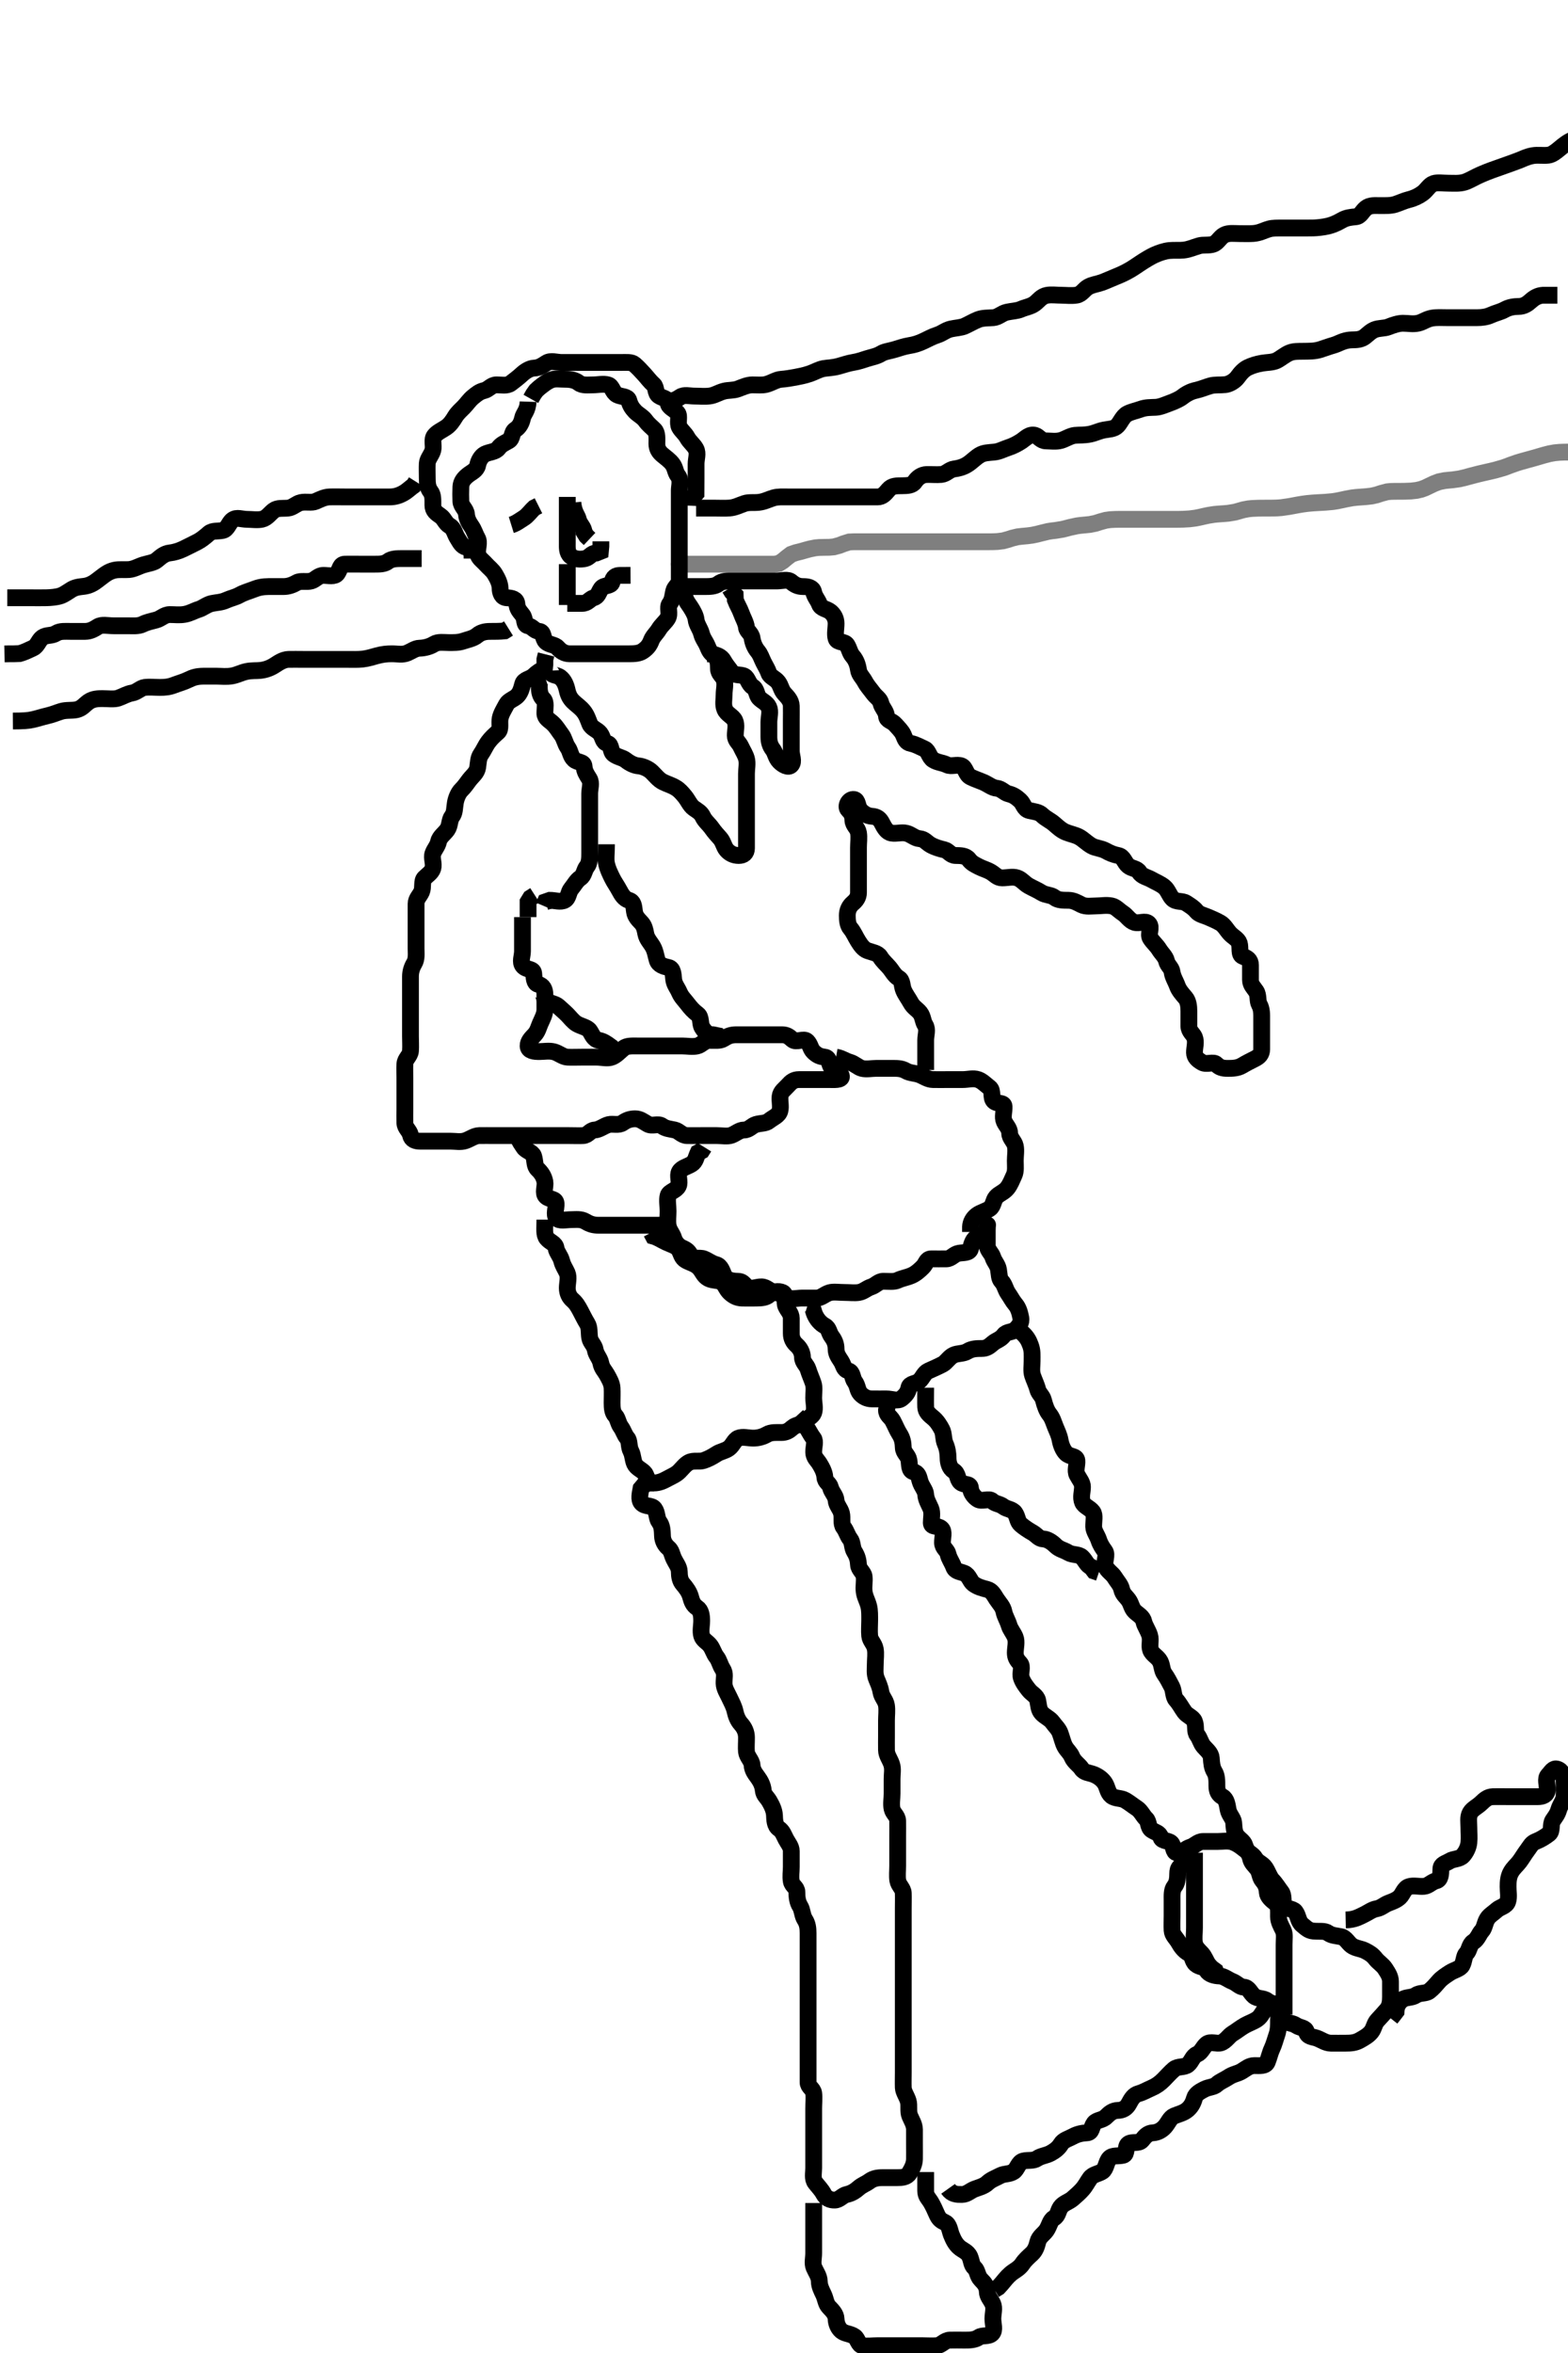 <svg width="280" height="420" xmlns="http://www.w3.org/2000/svg" xmlns:svg="http://www.w3.org/2000/svg" xmlns:xlink="http://www.w3.org/1999/xlink">
 <!-- Created with SVG-edit - http://svg-edit.googlecode.com/ -->
 <g display="inline" class="layer">
  <title>Layer 1</title>
  <path t="0,290,306,338,369,394,433,457,466,474,506,514,593,603,625,657,657,697,745,785,826,826,882,906,937,954,985,1002,1009,1050,1097,1105,1137,1161,1170,1178,1209,1249,1266,1273,1297,1329,1353,1361,1370,1393,1409,1425,1473,1481,1490,1506,1514,1522,1553,1570,1586,1602,1641,1665,1673,1682,1705,1753,1785,1793,1849,1857,1865,1889,1905,1913,1969,1985,2018,2041,2105,2114,2145,2154,2186,2225,2250,2298,2313,2346,2401,2434,2450,2475,2484,2506,2521,2577,2609,2618,2634,2673,2705,2729,2745,2769,2793,2801,2849,2865,2897,2921,2953,2969,2993,3009,3041,3089,3098,3105,3130,3145,3161,3177,3209,3217,3266,3289,3289,3298,3313,3337,3354,3377,3393,3402,3441,3450,3466,3490,3521,3545,3561,3593,3609,3625,3650,3657,3668,3713,3745,3761,3833,3850,3873,3882,3890,3913,3937,3958,3977,4025,4034,4041,4097,4115,4161,4209,4233,4234,4265,4337,4377,4393,4425,4649" d="M94.3,71.7C94.243,73.347 93.491,73.76 93.3,74.675C93.13,75.488 92.722,76.258 92.016,76.701C91.332,77.13 91.553,78.266 90.864,78.664C90.037,79.141 89.52,79.311 89.015,79.984C88.474,80.705 87.397,80.649 86.595,81.057C85.985,81.367 85.459,82.193 85.296,83.057C85.13,83.929 84.179,84.314 83.585,84.784C82.847,85.369 82.343,85.982 82.3,86.9C82.258,87.799 82.263,88.701 82.3,89.501C82.343,90.418 83.216,90.856 83.3,91.8C83.375,92.644 83.718,93.254 84.178,93.921C84.683,94.651 84.848,95.368 85.243,96.053C85.71,96.862 85.176,97.909 85.3,98.8C85.412,99.602 86.208,100.085 86.725,100.675C87.285,101.312 87.944,101.755 88.384,102.501C88.797,103.202 89.282,104.089 89.3,104.985C89.316,105.8 89.582,106.657 90.5,106.7C91.399,106.742 92.239,106.915 92.3,107.8C92.362,108.698 92.772,109.077 93.296,109.757C93.871,110.504 93.467,111.533 94.3,111.7C95.133,111.867 95.362,112.605 96.3,112.7C97.145,112.786 96.866,113.932 97.467,114.533C98.068,115.134 99.047,115.018 99.584,115.616C100.157,116.254 100.8,116.69 101.736,116.7C102.6,116.71 103.5,116.7 104.4,116.7C105.3,116.7 106.101,116.7 107,116.7C107.9,116.7 108.864,116.7 109.736,116.7C110.6,116.7 111.5,116.7 112.4,116.7C113.3,116.7 114.177,116.647 114.821,116.2C115.556,115.69 115.972,115.203 116.311,114.311C116.588,113.579 117.243,113.024 117.653,112.343C118.122,111.563 118.848,111.031 119.243,110.343C119.711,109.527 119.105,108.427 119.584,107.784C120.095,107.097 120.104,106.378 120.301,105.501C120.482,104.698 121.3,104.415 121.3,103.5C121.3,102.6 121.3,101.7 121.3,100.867C121.3,99.996 121.3,99.1 121.3,98.2C121.3,97.311 121.3,96.415 121.3,95.5C121.3,94.6 121.3,93.7 121.3,92.867C121.3,91.996 121.3,91.1 121.3,90.2C121.3,89.311 121.3,88.415 121.3,87.499C121.3,86.815 121.665,85.71 121.079,84.943C120.544,84.244 120.623,83.546 120.079,82.821C119.595,82.178 118.897,81.7 118.3,81.2C117.675,80.677 117.3,80.089 117.3,79.221C117.3,78.343 117.425,77.303 116.875,76.736C116.389,76.236 115.783,75.801 115.275,75.089C114.763,74.373 113.934,74.005 113.385,73.416C112.854,72.846 112.514,72.317 112.299,71.501C112.088,70.704 110.935,70.861 110.2,70.479C109.353,70.038 109.354,68.925 108.596,68.704C107.736,68.454 106.8,68.7 105.911,68.7C105.015,68.7 104.002,68.859 103.353,68.347C102.738,67.863 101.911,67.7 101.015,67.7C100.1,67.7 99.164,67.547 98.5,67.785C97.646,68.092 96.947,68.704 96.3,69.2L95.725,69.725L95.247,70.404L94.8,71.2" id="svg_1" stroke-width="3" stroke="#000" fill="none"/>
  <path t="6028,6194,6202,6221,6226,6257,6273,6304,6337,6346,6401,6417,6441,6449,6482,6498,6505,6561,6569,6586,6617,6633,6681,6705,6721,6721,6737,6785,6809,6818,6826,6849,6857,6881,6897,6897,6922,6929,6953,6977,6994,7017,7041,7081,7097,7137,7161,7193,7217,7305,7337,7345,7362,7385,7409,7457,7466,7499,7507,7521,7561,7585,7625,7633,7681,7705,7721,7745,7793,7841,7849,7867,7897,7905,7945,7953,7993,8011,8077,8097,8129,8161,8426,8538,8594,8786,8795,8858,8867,8885,8948,8981,9013,9058,9058,9090,9154,9170,9218,9234,9250,9266,9274,9330,9394,9434,9483,9520,9586,9618,9692,9714,9738,9786,9811" d="M84.3,99.7C84.3,98.7 84.129,97.887 83.3,97.7C82.416,97.5 82.127,96.736 81.653,95.996C81.198,95.286 81.083,94.313 80.3,93.867C79.52,93.422 79.362,92.6 78.689,92.125C77.899,91.568 77.31,91.179 77.3,90.2C77.291,89.311 77.379,88.36 76.875,87.725C76.391,87.116 76.3,86.3 76.3,85.404C76.3,84.478 76.252,83.599 76.3,82.7C76.343,81.897 77.081,81.216 77.3,80.343C77.505,79.525 77.053,78.466 77.584,77.784C78.072,77.157 78.886,76.817 79.6,76.343C80.392,75.817 80.831,75.116 81.305,74.347C81.698,73.708 82.319,73.158 82.8,72.679C83.392,72.09 83.789,71.413 84.521,70.822C85.167,70.3 85.606,69.912 86.499,69.699C87.249,69.519 87.735,68.718 88.596,68.7C89.521,68.681 90.533,68.945 91.216,68.416C91.846,67.928 92.516,67.435 93.179,66.821C93.751,66.291 94.598,65.729 95.4,65.7C96.299,65.668 96.907,65.217 97.585,64.785C98.36,64.292 99.4,64.7 100.3,64.7C101.179,64.7 102.004,64.7 102.9,64.7C103.8,64.7 104.689,64.7 105.585,64.7C106.5,64.7 107.4,64.7 108.3,64.7C109.178,64.7 110.004,64.7 110.9,64.7C111.8,64.7 112.771,64.586 113.305,65.053C113.918,65.59 114.438,66.149 115.016,66.784C115.605,67.431 116.086,68.105 116.725,68.664C117.221,69.098 116.975,70.179 117.657,70.643C118.355,71.117 119.215,71.059 119.3,71.899C119.386,72.756 120.328,72.941 120.967,73.7C121.464,74.29 120.886,75.458 121.336,76.275C121.694,76.925 122.3,77.33 122.725,78.1C123.178,78.921 123.869,79.373 124.264,80.125C124.697,80.951 124.3,81.9 124.3,82.8C124.3,83.7 124.3,84.579 124.3,85.404C124.3,86.3 124.3,87.2 124.289,88.089L123.725,88.725L123.305,89.404L123.264,90.264" id="svg_2" stroke-width="3" stroke="#000" fill="none"/>
  <path t="10851,10986,11002,11050,11090,11137,11146,11162,11218,11250,11258,11276,11290,11306,11322,11337,11338,11346,11361,11378,11418,11433,11442,11459,11490,11506,11514,11561,11611,11626,11626,11635,11658,11675,11683,11690,11706,11714,11754,11769,11778,11787,11794,11825,11849,11874,11898,11907,11915,11930,11969,11977,11978,12001,12017,12042,12065,12074,12098,12130,12145,12153,12178,12201,12217,12233,12259,12274,12298,12321,12329,12354,12369,12377,12386,12403,12418,12434,12442,12490,12499,12507,12529,12545,12569,12578,12593,12602,12610,12619,12649,12666,12681,12697,12714,12730,12769,12786,12786,12801,12810,12866,12866,12874,12890,12899,12914,12922,12930,12938,12947,12947,12970,12970,12986,12986,12994,13018,13018,13050,13059,13074,13085,13108,13115,13130,13154,13154,13169,13210,13218,13218,13249,13265,13281,13282,13306,13323,13330,13345,13361,13371,13386,13401,13410,13426,13441,13474,13491,13513,13610,13619,13644,13698,13930,13994,14425,14457,14497,14561,14617,14633,14673,14681,14698,14762,14786,14810,14810,14850,14890,14906,14924,14938,14961,14987,15002,15049,15138,15266,15305,15377,15378,15393,15538,15562,15594,15609,15625,15634,15642,15681,15690,15714,15729,15762,15793,15802,15825,15842,15865,15875,15890,15905,15937,15946,15970,15970,15986,16017,16033,16066,16074,16105,16153,16185,16204,16212,16225,16241,16252,16273,16298,16306,16322,16354,16377,16377,16386,16425,16481,16482,16489,16499,16509,16537,16561,16571,16593,16609,16641,16641,16666,16689,16729,16810,16850,16929,16961,17049,17074,17105,17121,17162,17178,17193,17257,17281,17337,17409,17418,17465,17475,17490,17503,17509,17524,17553,17562,17562,17577,17586,17594,17618,17649,17666,17675,17689,17705,17729,17738,17739,17754,17809,17834,17850,17881,17897,17945,17954,17985,18001,18002,18033,18073,18137,18153,18162,18305,18329,18338,18346,18361,18385,18410,18417,18473,18521,18577,18593,18657,18682,18705,18721,18745,18769,18801,18833,18873,18898,18938,18977,18989,19020,19097,19201,19273,19284,19338,19353,19398,19409,19412,19434,19443,19459,19516,19533,19548,19577,19593,19609,19617,19657,19666,19698,19714,19730,19745,19754,19785,19794,19873,19921,19937,20018,20050,20097,20098,20105,20220,20473,20522,20531" d="M122.3,104.7C124.1,104.7 124.943,104.7 125.821,104.7C126.8,104.7 127.684,104.683 128.3,104.2C128.942,103.697 129.821,103.7 130.7,103.7C131.6,103.7 132.499,103.7 133.384,103.7C134.187,103.7 135.125,103.7 136.133,103.7C136.889,103.7 137.8,103.7 138.7,103.7C139.6,103.7 140.677,103.336 141.3,103.867C141.909,104.386 142.5,104.7 143.4,104.7C144.3,104.7 145.133,104.867 145.3,105.7C145.467,106.533 146.036,107.063 146.325,107.849C146.628,108.671 147.675,108.677 148.3,109.2C148.897,109.7 149.298,110.404 149.3,111.3C149.302,112.179 149.059,113.172 149.304,113.996C149.531,114.758 150.87,114.445 151.264,115.136C151.736,115.965 151.742,116.518 152.275,117.136C152.89,117.851 153.171,118.694 153.3,119.579C153.421,120.412 154.043,120.909 154.467,121.7C154.867,122.449 155.434,123.056 155.947,123.753C156.456,124.442 157.119,124.753 157.299,125.501C157.513,126.393 158.234,126.916 158.3,127.8C158.365,128.662 159.249,128.618 159.864,129.311C160.449,129.969 161.025,130.517 161.3,131.136C161.649,131.922 161.752,132.53 162.7,132.711C163.53,132.869 164.356,133.357 165.133,133.7C165.806,133.997 165.92,135.19 166.657,135.643C167.462,136.137 168.275,136.115 169.133,136.533C169.848,136.881 170.855,136.402 171.689,136.711C172.436,136.987 172.462,138.251 173.3,138.679C174.02,139.047 174.882,139.313 175.7,139.675C176.483,140.021 177.173,140.622 178.005,140.7C178.861,140.781 179.351,141.519 180.101,141.699C180.994,141.912 181.492,142.296 182.133,142.867C182.804,143.463 182.844,144.455 183.8,144.679C184.666,144.882 185.519,144.924 186.101,145.501C186.697,146.092 187.594,146.483 188.247,147.053C188.844,147.572 189.516,148.207 190.3,148.533C191.126,148.877 192.026,149.015 192.732,149.416C193.547,149.879 194.027,150.46 194.953,150.995C195.625,151.385 196.634,151.4 197.467,151.867C198.144,152.247 198.837,152.544 199.7,152.711C200.643,152.893 200.777,153.959 201.467,154.533C202.12,155.077 203.05,154.982 203.467,155.7C203.887,156.425 204.91,156.596 205.585,156.984C206.367,157.433 207.155,157.709 207.9,158.311C208.553,158.839 208.839,159.889 209.384,160.415C210.074,161.081 211.107,160.738 211.821,161.2C212.57,161.685 213.143,162.022 213.653,162.647C214.148,163.255 214.984,163.371 215.779,163.721C216.491,164.034 217.139,164.29 217.947,164.757C218.632,165.153 219.064,166.011 219.653,166.647C220.186,167.223 221.074,167.63 221.296,168.347C221.554,169.182 221.185,170.404 221.911,170.689C222.719,171.007 223.295,171.311 223.3,172.264C223.305,173.136 223.3,174 223.3,174.9C223.3,175.8 223.871,176.271 224.3,176.921C224.784,177.655 224.518,178.668 224.875,179.3C225.351,180.143 225.3,181.057 225.3,182C225.3,182.9 225.3,183.8 225.3,184.647C225.3,185.501 225.3,186.4 225.3,187.3C225.3,188.179 224.822,188.615 224.1,188.984C223.236,189.426 222.592,189.739 221.821,190.2C221.006,190.686 220.1,190.7 219.2,190.7C218.3,190.7 217.741,190.531 217.215,189.984C216.681,189.43 215.477,190.111 214.657,189.643C213.844,189.179 213.31,188.679 213.3,187.899C213.288,187 213.658,186.031 213.3,185.136C213.071,184.563 212.305,184.089 212.3,183.2C212.295,182.3 212.3,181.405 212.3,180.478C212.3,179.6 212.174,178.667 211.689,178.1C211.055,177.358 210.513,176.75 210.243,175.995C209.936,175.138 209.421,174.394 209.3,173.501C209.19,172.69 208.512,172.394 208.299,171.501C208.119,170.752 207.448,170.202 207.016,169.501C206.514,168.689 205.929,168.27 205.421,167.478C204.943,166.732 205.767,165.508 205.133,164.867C204.536,164.262 203.464,164.901 202.6,164.643C201.741,164.386 201.202,163.443 200.595,163.053C199.806,162.545 199.256,161.846 198.499,161.701C197.485,161.508 196.689,161.7 195.8,161.7C194.9,161.7 193.927,161.91 193.079,161.479C192.399,161.133 191.7,160.705 190.8,160.7C189.821,160.694 188.942,160.703 188.3,160.2C187.684,159.717 186.734,159.806 186.005,159.347C185.206,158.846 184.518,158.582 183.7,158.125C182.927,157.694 182.424,156.968 181.653,156.704C180.826,156.422 179.911,156.701 178.943,156.7C178.101,156.699 177.642,156.078 177.015,155.7C176.233,155.228 175.561,155.092 174.864,154.736C174.098,154.345 173.52,154.089 173.015,153.416C172.474,152.695 171.5,152.719 170.6,152.7C169.735,152.681 169.346,151.853 168.689,151.7C167.823,151.498 166.925,151.234 166.2,150.821C165.41,150.371 165.129,149.785 164.2,149.7C163.289,149.616 162.764,148.939 161.821,148.721C160.965,148.523 160.087,148.85 159.2,148.7C158.348,148.555 157.909,147.714 157.467,146.867C157.111,146.185 156.652,145.755 155.652,145.696C154.867,145.649 154.151,145.182 153.653,144.643C153.046,143.987 153.261,142.81 152.499,142.701C151.591,142.571 150.875,143.924 151.467,144.533C152.048,145.132 152.273,145.502 152.3,146.4C152.329,147.344 153.156,147.75 153.3,148.647C153.44,149.522 153.3,150.405 153.3,151.3C153.3,152.179 153.3,153.057 153.3,154C153.3,154.9 153.3,155.8 153.3,156.647C153.3,157.501 153.3,158.4 153.3,159.3C153.3,160.179 152.874,160.71 152.3,161.2C151.652,161.752 151.301,162.501 151.3,163.4C151.299,164.264 151.376,165.148 151.875,165.725C152.418,166.354 152.76,167.224 153.247,167.995C153.69,168.698 154.177,169.417 154.911,169.689C155.745,169.999 156.749,170.096 157.179,170.8C157.653,171.578 158.246,172.054 158.8,172.7C159.324,173.312 159.704,174.139 160.499,174.616C161.19,175.03 161.02,175.966 161.357,176.757C161.701,177.563 162.235,178.232 162.653,179C163.11,179.841 163.808,180.148 164.299,180.785C164.857,181.51 164.75,182.245 165.215,182.985C165.702,183.762 165.3,184.753 165.3,185.7C165.3,186.5 165.3,187.343 165.3,188.275L165.3,189.136L165.3,190.1L165.304,190.995" id="svg_3" stroke-width="3" stroke="#000" fill="none"/>
  <path t="22084,22185,22203,22210,22233,22233,22241,22250,22257,22281,22289,22305,22337,22363,22363,22401,22410,22418,22441,22449,22466,22497,22505,22521,22530,22537,22546,22554,22572,22578,22602,22602,22609,22625,22626,22649,22657,22673,22673,22689,22705,22737,22753,22769,22793,22793,22801,22841,22857,22858,22866,22897,22905,22921,22937,22961,23002,23017,23049,23081,23266,23338,23402,23426,23458,23482,23522,23531,23555,23578,23595,23610,23633,23657,23673,23682,23705,23721,23737,23753,23785,23801,23810,23818,23826,23842,23858,23873,23882,23899,23905,23921,23929,23944,23962,23962,23989,23998,24012,24020,24026,24049,24070,24082,24089,24089,24102,24122,24130,24139,24153,24179,24187,24210,24219,24219,24257,24281,24377,24393,24537,24585" d="M98.3,119.7C98.342,120.679 99.321,120.353 100.057,120.921C100.753,121.459 101.092,122.354 101.279,123.2C101.491,124.157 101.842,124.719 102.321,125.2C102.91,125.792 103.581,126.194 104.179,126.921C104.777,127.65 104.997,128.422 105.321,129.221C105.638,130.003 106.666,130.243 107.178,130.921C107.713,131.629 107.603,132.498 108.467,132.7C109.246,132.882 108.948,134.13 109.585,134.615C110.315,135.17 111.111,135.19 111.736,135.675C112.478,136.25 113.252,136.636 114.01,136.704C114.818,136.778 115.789,137.21 116.4,137.8C117.025,138.404 117.586,139.172 118.4,139.579C119.246,140.001 119.964,140.157 120.779,140.679C121.357,141.049 121.792,141.552 122.275,142.136C122.876,142.864 123.226,143.791 123.9,144.264C124.624,144.772 125.162,145.036 125.521,145.8C125.886,146.576 126.594,147.096 127.133,147.867C127.619,148.561 128.049,149.016 128.584,149.616C129.149,150.25 129.247,151.096 129.725,151.675C130.266,152.329 131.016,152.699 131.911,152.7C132.779,152.701 133.3,152.275 133.3,151.415C133.3,150.5 133.3,149.6 133.3,148.7C133.3,147.899 133.3,147 133.3,146.1C133.3,145.221 133.3,144.264 133.3,143.4C133.3,142.5 133.3,141.6 133.3,140.7C133.3,139.899 133.3,139 133.3,138.1C133.3,137.221 133.533,136.231 133.296,135.405C133.075,134.637 132.683,134.091 132.279,133.221C131.962,132.538 131.3,132.179 131.3,131.3C131.3,130.4 131.594,129.421 131.215,128.616C130.841,127.823 129.79,127.519 129.421,126.6C129.083,125.757 129.3,124.9 129.3,124C129.3,123.1 129.596,122.145 129.289,121.311C129.025,120.591 128.301,120.264 128.3,119.4C128.299,118.5 128.195,117.469 127.596,117.057C126.769,116.49 126.659,116.101 126.279,115.221C125.971,114.507 125.485,113.969 125.264,113.1C125.045,112.238 124.397,111.499 124.3,110.6C124.224,109.899 123.785,109.101 123.296,108.347C122.851,107.664 122.311,107.089 122.264,106.136L121.653,105.704" id="svg_4" stroke-width="3" stroke="#000" fill="none"/>
  <path t="25242,25361,25385,25385,25401,25410,25418,25434,25458,25467,25483,25521,25609,25626,25706,25770,25810,25851,25986,26058,26082,26098,26123,26138,26194,26242,26298,26322,26362,26386,26418,26458,26482,26530,26602,26618,26642,26658,26682,26722,26722,26738,26746,26802,26826,26842,26874,26883,26914,27010,27042,27058,27067,27130,27139,27146,27226,27325,27338,27418" d="M97.3,120.7C96.385,120.985 96.3,121.8 96.3,122.585C96.3,123.515 96.471,124.257 97.016,124.785C97.569,125.321 97.289,126.4 97.3,127.343C97.31,128.2 98.076,128.522 98.725,129.136C99.384,129.759 99.748,130.451 100.275,131.136C100.776,131.788 100.91,132.749 101.385,133.416C101.892,134.127 101.847,134.974 102.522,135.579C103.182,136.17 104.239,135.915 104.3,136.784C104.364,137.698 104.75,138.245 105.215,138.985C105.702,139.762 105.3,140.753 105.3,141.647C105.3,142.501 105.3,143.4 105.3,144.264C105.3,145.136 105.3,146.1 105.3,147C105.3,147.899 105.3,148.753 105.3,149.7C105.3,150.5 105.3,151.4 105.3,152.264C105.3,153.136 105.289,154.089 104.8,154.7C104.311,155.311 104.322,156.236 103.653,156.696C102.916,157.202 102.536,158 102.016,158.616C101.468,159.265 101.564,160.262 100.864,160.664C100.118,161.093 99.079,160.7 98.2,160.7L97.385,160.984L97.079,161.7" id="svg_5" stroke-width="3" stroke="#000" fill="none"/>
  <path t="28267,28459,28460,28476,28547,28626,28842,28922,28922,28976,29028,29050,29074,29074,29106,29138,29162,29226,29266,29306,29321,29346,29390,29429,29450,29450,29480,29562,29590,29898,30003,30034,30042,30066,30075,30083,30090,30106,30114,30122,30138,30153,30170,30193,30209,30210,30234,30241,30282,30297,30305,30314,30322,30337,30362,30370,30394,30403,30425,30434,30451,30451,30458,30482,30498,30506,30514,30522,30530,30539,30547,30556,30572,30587,30587,30594,30594,30618,30676,30677,30698,30754,30802,30826,30874,30884,30914,30978,30986,30994,31002,31026,31050,31074,31138,31226,31242,31594,31603,31834,31962,32154,32242,32290,32345,32361,32385,32402,32426,32434,32451,32467,32489,32746,32777,32809,32994,33018,33035,33097,33146,33170,33273,33289,33300,33329,33361,33369,33385,33433,33442,33458,33465,33466,33498,33513,33529,33555,33562,33578,33601,33609,33641,33666,33697,33714,33721,33753,33825,33835,33841,33881,33962,34020,34034,34045,34066,34082,34153,34186,34201,34241,34257,34266,34289,34308,34308,34325,34325,34353,34364,34393,34403,34449,34473,34482,34482,34490,34555,34555,34562,34570,34587,34594,34602,34602,34618,34650,34676,34689,34701,34721,34732,34761,34777,34825,34890,34962,34986,35050,35063,35066,35122,35146,35193,35218,35229,35229,35265,35281,35305,35330,35353,35426,35449,35489,35490,35505,35554,35578,35593,35595,35603,35649,35689,35698,35721,35753,35762,35777,35778,35786,35817,35825,35841,35849,35873,35874,35889,35899,35914,35946,35953,35979,35993,35994,36017,36025,36049,36066,36105,36113,36132,36137,36162,36169,36185,36202,36211,36225,36234,36265,36273,36281,36297,36314,36330,36338,36354,36363,36370,36379,36402,36425,36434,36441,36442,36465,36481,36505,36514,36514,36531,36570,36578,36587,36610,36633,36657,36665,36666,36674,36697,36713,36745,36769,36778,36786,36786,36795,36833,36842,36849,36873,36890,36905,36930,36978,36986,37057,37106,37122,37154" d="M93.3,163.7C93.3,165.41 93.3,166.217 93.3,167.064C93.3,168 93.3,168.9 93.3,169.8C93.3,170.7 92.807,171.701 93.385,172.415C93.988,173.159 95.216,172.854 95.3,173.7C95.379,174.496 95.352,175.518 96.101,175.699C96.993,175.913 97.3,176.647 97.3,177.501C97.3,178.4 97.302,179.3 97.3,180.179C97.298,181.057 96.858,181.812 96.467,182.7C96.177,183.358 96.042,184.068 95.467,184.7C94.955,185.261 94.279,185.85 94.3,186.7C94.322,187.606 95.4,187.7 96.3,187.7C97.179,187.7 98.031,187.517 98.9,187.736C99.763,187.953 100.495,188.657 101.325,188.7C102.1,188.74 103,188.7 103.9,188.7C104.821,188.7 105.784,188.7 106.475,188.7C107.543,188.7 108.469,189.017 109.325,188.664C110.061,188.361 110.71,187.626 111.325,187.125C111.945,186.621 112.943,186.7 113.821,186.7C114.7,186.7 115.6,186.7 116.499,186.7C117.361,186.7 118.161,186.7 119.133,186.7C119.996,186.7 120.943,186.7 121.821,186.7C122.7,186.7 123.622,186.895 124.499,186.699C125.306,186.518 125.736,185.718 126.7,185.7C127.6,185.683 128.568,185.834 129.217,185.416C129.981,184.925 130.521,184.705 131.5,184.7C132.428,184.695 133.348,184.7 134.3,184.7C135.1,184.7 136,184.7 136.864,184.7C137.821,184.7 138.7,184.7 139.6,184.7C140.499,184.7 140.883,185.016 141.522,185.579C142.187,186.165 143.532,185.266 144.133,185.867C144.734,186.468 144.71,187.238 145.299,187.785C145.941,188.383 146.407,188.589 147.3,188.7C148.199,188.812 147.972,189.984 148.521,190.579C149.085,191.188 150.155,191.29 150.253,192.125C150.337,192.836 148.864,192.7 148,192.7C147.1,192.7 146.2,192.7 145.275,192.7C144.499,192.7 143.6,192.7 142.7,192.7C141.736,192.7 141.231,193.153 140.725,193.725C140.157,194.368 139.384,194.854 139.3,195.7C139.207,196.643 139.49,197.433 139.264,198.3C139.041,199.156 138.022,199.502 137.353,200.053C136.707,200.583 135.906,200.445 135.005,200.704C134.237,200.925 133.8,201.687 132.864,201.7C132.005,201.712 131.428,202.339 130.595,202.643C129.91,202.893 128.864,202.7 128,202.7C127.1,202.7 126.2,202.7 125.275,202.7C124.499,202.7 123.6,202.717 122.7,202.7C121.736,202.682 121.306,201.882 120.499,201.701C119.622,201.505 118.911,201.484 118.216,200.984C117.502,200.471 116.473,201.109 115.657,200.643C114.844,200.178 114.3,199.7 113.421,199.7C112.596,199.7 111.914,199.92 111.216,200.416C110.475,200.942 109.443,200.542 108.689,200.736C107.837,200.956 107.102,201.639 106.2,201.7C105.312,201.76 105.084,202.639 104.133,202.7C103.476,202.742 102.467,202.7 101.605,202.7C100.7,202.7 99.8,202.7 98.9,202.7C98.004,202.7 97.079,202.7 96.2,202.7C95.3,202.7 94.5,202.7 93.585,202.7C92.731,202.7 91.948,202.7 90.936,202.7C90.004,202.7 89.079,202.7 88.2,202.7C87.3,202.7 86.5,202.682 85.585,202.7C84.689,202.718 83.99,203.318 83.1,203.615C82.243,203.9 81.353,203.7 80.499,203.7C79.6,203.7 78.7,203.7 77.821,203.7C76.943,203.7 76,203.7 75.1,203.7C74.2,203.7 73.478,203.469 73.3,202.616C73.131,201.808 72.329,201.349 72.3,200.478C72.271,199.6 72.3,198.7 72.3,197.9C72.3,196.867 72.3,196.089 72.3,195.2C72.3,194.3 72.3,193.405 72.3,192.478C72.3,191.6 72.263,190.699 72.3,189.9C72.343,188.982 73.239,188.485 73.3,187.6C73.362,186.702 73.3,185.9 73.3,184.985C73.3,184.089 73.3,183.2 73.3,182.3C73.3,181.405 73.3,180.478 73.3,179.6C73.3,178.7 73.3,177.9 73.3,176.985C73.3,176.089 73.3,175.2 73.3,174.3C73.3,173.405 73.572,172.612 73.947,171.995C74.446,171.177 74.3,170.2 74.3,169.311C74.3,168.415 74.3,167.5 74.3,166.6C74.3,165.7 74.3,164.9 74.3,164C74.3,163.1 74.299,162.2 74.3,161.311C74.301,160.416 74.971,159.893 75.279,159.179C75.628,158.372 75.265,157.27 75.8,156.721C76.273,156.235 77.075,155.763 77.296,154.995C77.543,154.135 77.022,153.174 77.305,152.347C77.568,151.576 78.131,151.069 78.321,150.2C78.505,149.358 79.397,148.778 79.875,148.089C80.376,147.366 80.239,146.359 80.725,145.725C81.227,145.072 81.147,144.25 81.311,143.3C81.454,142.467 81.845,141.518 82.384,140.985C83.029,140.348 83.314,139.849 83.821,139.2C84.421,138.432 85.154,137.932 85.299,136.985C85.434,136.1 85.411,135.295 85.875,134.639C86.385,133.916 86.695,133.115 87.216,132.415C87.735,131.717 88.266,131.251 88.943,130.647C89.496,130.154 89.135,129.038 89.321,128.179C89.5,127.351 90.023,126.535 90.467,125.7C90.803,125.066 91.806,124.751 92.311,124.275C92.909,123.709 93.108,122.967 93.336,122.1C93.561,121.244 94.627,121.265 95.296,120.643C95.919,120.062 96.4,119.7 97.215,119.415L97.3,118.6L97.3,117.7L97.521,116.822" id="svg_6" stroke-width="3" stroke="#000" fill="none"/>
  <path t="40845,40874,40891,40898,40922,40937,40946,40994,40994,41002,41050,41066,41075,41090,41116,41122,41146,41162,41170,41194,41218,41257,41274,41291,41291,41306,41362,41371,41401,41441,41595,41618,41802,41874,41885,41885,41913,41929,41977,42001,42041,42050,42121,42153,42154,42163,42201,42249,42265,42274,42321,42346,42354,42361,42409,42417,42434,42457,42474,42497,42505,42529,42545,42545,42554,42577,42609,42609,42633,42649,42657,42689,42705,42745,42754,42810" d="M126.3,116.7C128,116.757 128.814,117.201 129.243,117.996C129.615,118.685 130.11,119.226 130.585,119.899C131.137,120.679 132.192,120.317 132.943,120.7C133.516,120.993 133.696,122.148 134.4,122.579C135.177,123.054 135.048,124.063 135.584,124.615C136.127,125.173 136.928,125.448 137.279,126.221C137.643,127.021 137.3,127.996 137.3,128.921C137.3,129.8 137.3,130.7 137.3,131.5C137.3,132.415 137.501,133.108 138.016,133.784C138.484,134.397 138.526,135.243 139.179,135.921C139.735,136.5 140.799,137.153 141.3,136.533C141.824,135.885 141.3,134.9 141.3,134C141.3,133.057 141.3,132.179 141.3,131.3C141.3,130.4 141.3,129.501 141.3,128.533C141.3,127.7 141.327,126.9 141.3,126C141.271,125.056 140.627,124.419 140.079,123.821C139.494,123.183 139.449,122.41 138.947,121.753C138.431,121.076 137.525,120.822 137.3,120.179C137.012,119.36 136.676,118.909 136.321,118.179C135.941,117.398 135.806,116.849 135.325,116.264C134.726,115.536 134.423,114.708 134.301,113.9C134.165,112.991 133.362,112.7 133.296,111.99C133.22,111.182 132.665,110.281 132.357,109.404C132.092,108.649 131.653,107.996 131.311,107.1L131.279,106.221L130.725,105.675L130.301,104.984" id="svg_7" stroke-width="3" stroke="#000" fill="none"/>
  <path t="45996,46242,46242,46274,46307,46370" d="M94.3,163.7C94.3,162.7 94.3,161.9 94.3,160.985L94.736,160.275L95.499,159.784" id="svg_8" stroke-width="3" stroke="#000" fill="none"/>
  <path t="47619,47691,47706,47718,47718,47722,47731,47740,47741,47747,47777,47778,47801,47834,47857,47882,47898,47922,47986,48010,48138,48186,48195,48219,48242,48242,48250,48266,48274,48286,48303,48317,48346,48377,48394,48418,48433,48465,48473,48514,48523,48562,48633,48681" d="M92.3,201.7C92.467,203.533 93.029,203.996 93.522,204.8C93.901,205.42 95.061,205.629 95.289,206.347C95.593,207.301 95.401,208.113 96.016,208.697C96.6,209.252 97.121,209.946 97.3,210.921C97.459,211.785 96.863,212.993 97.522,213.579C98.184,214.168 99.239,213.915 99.3,214.8C99.362,215.698 98.877,216.745 99.385,217.416C99.85,218.03 101.015,217.7 102.01,217.7C102.817,217.7 103.746,217.539 104.596,218.053C105.348,218.508 106.004,218.7 106.9,218.7C107.8,218.7 108.779,218.7 109.657,218.7C110.5,218.7 111.4,218.7 112.3,218.7C113.216,218.7 114.004,218.7 114.9,218.7C115.8,218.7 116.779,218.7 117.657,218.7L118.5,218.7" id="svg_9" stroke-width="3" stroke="#000" fill="none"/>
  <path t="49410,49530,49546,49577,49586,49594,49609,49610,49625,49657,49674,49684,49714,49722,49761,49785,49801,49810,49833,49842,49873,49882,49907,49907,49916,49953,49962,49977,49986,50001,50041,50073,50074,50082,50090,50116,50146,50163,50178,50185,50210,50234,50241,50266,50273,50290,50330,50346,50354,50369,50385,50401,50434,50465,50482,50498,50545,50618,50627,50652,50874,50994,51009,51034,51066,51076,51076,51084,51106,51117,51137,51147,51147,51165,51170,51187,51195,51202,51211,51218,51233,51250,51266,51282,51298,51337,51362,51369,51395,51425,51425,51457,51465,51497,51505,51514,51553,51563,51617,51649,51665,51689,51793,51810,51817,51826,51841,51873,51873,51881,51889,51905,51914,51921,51931,51938,51953,51969,51979,51986,52010,52018,52057,52066,52073,52097,52114,52185,52378,52417,52428,52442,52457,52481,52521,52537,52569,52589,52617,52626,52649,52665,52665,52681,52713,52729,52738,52747,52785,52794,52801,52826,52834,52834,52844,52873,52883,52898,52921,52937,52946,52971,53010,53049" d="M97.3,217.7C97.3,219.311 97.106,220.385 97.657,221.053C98.236,221.755 99.186,221.921 99.3,222.8C99.391,223.499 100.079,224.185 100.3,225.057C100.531,225.967 100.97,226.507 101.279,227.221C101.624,228.018 101.3,229.057 101.3,229.9C101.3,230.8 101.648,231.532 102.247,232.053C102.878,232.6 103.216,233.18 103.653,234C104.052,234.75 104.399,235.491 104.875,236.264C105.314,236.977 105.15,237.913 105.3,238.8C105.444,239.652 106.15,240.063 106.301,240.985C106.438,241.818 107.131,242.47 107.289,243.3C107.47,244.248 107.98,244.676 108.336,245.311C108.766,246.078 109.257,246.895 109.3,247.753C109.345,248.646 109.3,249.501 109.3,250.4C109.3,251.3 109.361,252.139 109.875,252.689C110.339,253.187 110.367,254.044 110.875,254.725C111.352,255.366 111.485,256.091 112.016,256.699C112.46,257.207 112.247,258.235 112.653,259C113.101,259.846 112.983,260.848 113.467,261.533C113.971,262.248 114.966,262.509 115.279,263.221C115.629,264.016 115.821,264.692 116.779,264.7C117.657,264.707 118.452,264.341 119.1,263.984C119.964,263.509 120.687,263.248 121.296,262.643C121.899,262.042 122.351,261.399 123,261.053C123.849,260.599 124.824,260.972 125.653,260.695C126.442,260.433 127.14,260.07 127.967,259.533C128.666,259.08 129.438,259.023 130.133,258.533C130.848,258.03 131.107,257.03 131.821,256.721C132.618,256.376 133.585,256.7 134.499,256.7C135.384,256.7 136.25,256.459 136.943,256.053C137.692,255.614 138.6,255.7 139.5,255.7C140.4,255.7 140.864,255.398 141.522,254.821C142.188,254.237 143.064,254.389 143.653,253.753C144.186,253.177 145.075,252.821 145.3,252.179C145.591,251.35 145.3,250.4 145.3,249.501C145.3,248.616 145.474,247.662 145.215,246.9C144.913,246.012 144.56,245.272 144.299,244.416C144.062,243.641 143.313,243.179 143.3,242.3C143.287,241.405 142.853,240.646 142.275,240.125C141.637,239.551 141.301,238.899 141.3,238C141.299,237.057 141.302,236.179 141.3,235.3C141.298,234.404 140.619,233.889 140.311,233.125C139.988,232.326 140.485,231.054 139.779,230.721C138.984,230.346 137.905,230.578 137.336,231.125C136.834,231.608 136,231.7 135.1,231.7C134.2,231.7 133.352,231.727 132.499,231.7C131.599,231.671 130.874,231.29 130.2,230.6C129.635,230.021 129.368,228.928 128.584,228.701C127.725,228.453 126.935,228.551 126.247,228.053C125.554,227.55 125.417,226.86 124.779,226.221C124.137,225.578 123.253,225.393 122.5,224.984C121.702,224.551 121.663,223.752 121.243,223.053C120.85,222.398 119.832,222.138 119,221.753C118.129,221.349 117.467,220.867 116.653,220.643L116.305,219.995" id="svg_10" stroke-width="3" stroke="#000" fill="none"/>
  <path t="54042,54129,54155,54155,54169,54169,54186,54201,54217,54225,54235,54258,54289,54321,54369,54386,54401,54422,54450,54483,54490,54497,54513,54609,54705,54753,54825,54849,54881,54921,54922,54930,54931,54941,54955,54985,54993,55001,55009,55025,55049,55049,55081,55090,55121,55130,55130,55153,55177,55177,55193,55202,55233,55249,55258,55265,55274,55313,55345,55361,55369,55385,55417,55465,55641,55681,55697,55722,55730,55738,55761,55777,55785,55793,55809,55818,55857,55865,55890,55907,55921,55937,55947,55953,55977,55985,56033,56065,56273,56291,56307,56317,56324,56345,56377,56385,56393,56425,56449,56465,56475,56489,56528,56545,56561,56570,56577,56594,56609,56617,56634,56650,56666,56689,56706,56706,56713,56737,56769,56777,56785,56809,56817,56857,56873,56897,56905,56922,56969,56969,56985,57001,57025,57049,57074,57090,57090,57106,57122,57132,57170,57170,57185,57217,57241,57257,57273,57290,57321,57330,57338,57356,57370,57393,57401,57409,57458,57465,57474,57489,57553,57553,57571,57593,57617,57657,57729,57770,57858,57897,57937,57993,57994,58017,58057,58073,58097,58113,58137,58161,58193,58193,58201,58209,58274,58313,58337,58345,58361,58410,58449,58457" d="M144.3,232.7C145.215,232.985 145.149,233.849 145.471,234.585C145.844,235.439 146.438,236.206 147.315,236.679C148.054,237.077 147.978,237.854 148.521,238.579C149.004,239.222 149.3,239.899 149.3,240.785C149.3,241.7 149.75,242.245 150.215,242.985C150.703,243.762 150.616,244.444 151.521,244.7C152.296,244.919 152.157,245.986 152.653,246.647C153.154,247.316 153.119,248.167 153.584,248.701C154.116,249.313 154.821,249.69 155.7,249.7C156.689,249.712 157.633,249.7 158.321,249.7C159.279,249.7 160.298,250.191 161.015,249.615C161.746,249.027 162.133,248.533 162.3,247.7C162.467,246.867 163.504,247.084 164.179,246.478C164.796,245.924 165.003,245.054 165.8,244.7C166.599,244.345 167.46,243.966 168.3,243.533C169.013,243.166 169.481,242.242 170.3,241.867C171.043,241.526 172.017,241.672 172.779,241.2C173.54,240.729 174.4,240.7 175.3,240.7C176.179,240.7 176.619,240.348 177.304,239.757C177.918,239.229 178.683,239.117 179.275,238.311C179.75,237.662 180.785,237.83 181.304,237.347C181.855,236.836 182.47,236.16 182.279,235.2C182.11,234.351 181.902,233.494 181.3,232.785C180.808,232.206 180.521,231.587 180.016,230.869C179.531,230.18 179.422,229.305 178.875,228.736C178.392,228.234 178.45,227.487 178.3,226.6C178.156,225.748 177.551,225.226 177.296,224.405C177.059,223.641 176.31,223.179 176.3,222.3C176.289,221.405 176.3,220.478 176.3,219.6C176.3,218.7 176.435,218.254 176.289,219.1C176.146,219.932 175.346,220.476 174.595,220.757C173.75,221.074 173.526,222.027 173.299,222.899C173.09,223.697 172.087,223.55 171.2,223.7C170.348,223.844 169.875,224.682 169.015,224.7C168.1,224.719 167.2,224.7 166.3,224.7C165.421,224.7 165.416,225.539 164.779,226.179C164.141,226.821 163.493,227.371 162.779,227.679C161.899,228.059 161.115,228.148 160.3,228.533C159.65,228.84 158.657,228.694 157.725,228.7C156.875,228.705 156.356,229.452 155.595,229.696C154.7,229.983 154.25,230.556 153.353,230.7C152.605,230.82 151.7,230.7 150.8,230.7C149.821,230.7 148.831,230.54 148.151,230.736C147.237,230.999 146.689,231.695 145.8,231.7C144.9,231.705 143.995,231.7 143.133,231.7C142.321,231.7 141.18,232.031 140.467,231.533C139.749,231.033 139.123,230.811 138.321,230.679C137.441,230.535 136.944,229.729 136,229.7C135.1,229.673 133.971,230.273 133.357,229.696C132.719,229.095 132.595,228.71 131.7,228.7C130.8,228.69 129.741,228.54 129.311,227.675C128.962,226.975 128.756,225.961 127.9,225.736C127.033,225.508 126.489,225.019 125.725,224.711C124.92,224.386 123.719,224.874 123.321,224.089C122.928,223.314 122.606,223.089 121.736,222.7C121.118,222.423 120.539,221.759 120.301,220.984C120.05,220.162 119.444,219.648 119.3,218.7C119.18,217.909 119.3,217.057 119.3,216.179C119.3,215.2 119.083,214.272 119.305,213.405C119.488,212.687 120.705,212.554 121.133,211.7C121.5,210.97 120.905,209.886 121.336,209.136C121.738,208.436 122.727,208.261 123.499,207.784C124.235,207.329 124.301,206.501 124.653,205.757L125.301,205.416L125.725,204.736" id="svg_11" stroke-width="3" stroke="#000" fill="none"/>
  <path t="59506,59650,59651,59661,59661,59668,59690,59698,59705,59705,59721,59730,59737,59737,59753,59785,59802,59810,59833,59833,59857,59865,59882,59882,59889,59905,59913,59930,59937,59977,59985,60001,60041,60065,60089,60113,60129,60137,60145,60185,60209,60233,60241,60265,60321,60337,60353,60377,60433,60451,60481,60497,60529,60578,60594,60594,60635,60643,60674,60698,60722,60738,60778,60818,60850,60898,60962,60970,61067,61298,61315" d="M149.3,188.7C150.3,188.867 150.904,189.368 151.783,189.616C152.571,189.839 153.221,190.518 153.911,190.7C154.684,190.905 155.621,190.7 156.439,190.7C157.467,190.7 158.4,190.7 159.3,190.7C160.1,190.7 160.96,190.67 161.736,191.125C162.518,191.585 163.453,191.519 164.3,191.867C164.971,192.143 165.699,192.682 166.605,192.7C167.621,192.72 168.439,192.7 169.348,192.7C170.101,192.7 171,192.7 171.9,192.7C172.864,192.7 173.792,192.39 174.689,192.711C175.426,192.974 175.992,193.596 176.689,194.125C177.404,194.668 176.866,195.932 177.467,196.533C178.068,197.134 179.257,196.698 179.3,197.501C179.348,198.399 178.972,199.372 179.321,200.179C179.629,200.893 180.287,201.405 180.3,202.3C180.313,203.179 181.12,203.696 181.3,204.533C181.483,205.385 181.3,206.3 181.3,207.2C181.3,208.089 181.438,209.036 181.079,209.8C180.714,210.576 180.428,211.399 179.875,212.089C179.274,212.839 178.443,213.032 177.875,213.675C177.369,214.247 177.397,215.244 176.779,215.7C176.094,216.206 175.123,216.383 174.421,216.921C173.783,217.411 173.336,218.136 173.3,219L173.3,219.899" id="svg_12" stroke-width="3" stroke="#000" fill="none"/>
  <path t="67107,67234,67256,67274,67298,67313,67353,67377,67410,67426,67449,67458,67489,67505,67530,67537,67561,67569,67578,67593,67613,67625,67646,67658,67665,67682,67698,67706,67716,67722,67731,67738,67748,67769,67779,67785,67801,67802,67828,67846,67858,67858,67866,67881,67881,67898,67898,67906,67921,67922,67933,67949,67969,67969,67980,67985,67996,68011,68018,68018,68030,68030,68045,68052,68062,68062,68079,68083,68097,68106,68121,68146,68153,68170,68170,68180,68195,68201,68218,68233,68233,68249,68249,68263,68264,68279,68282,68289,68298,68314,68321,68331,68354,68371,68371,68380,68396,68402,68402,68435,68449,68458,68459,68478,68481,68499,68506,68527,68531,68546,68554,68554,68570,68594,68597,68610,68618,68618,68633,68648,68663,68679,68682,68703,68704,68715,68716,68731,68745,68764,68781,68796,68805,68811,68818,68825,68847,68850,68866,68880,68905,68931,68938,68953,68966,68995,69025,69029,69029,69060,69065,69066,69101,69134,69170,69187,69257,69313,69441,69466,69577,69593,69611,69625,69666,69697,69716,69716,69738,69769,69802,69820,69850,70018,70113,70241,70297,70314,70346,70433,70553,70570,70617,70633,70633,70673,70690,70714,70738,70761,70785,70802,70841,70849,70881,70907,70923,70938,70953,70964,70977,71001,71009,71033,71041,71051,71073,71090,71091,71097,71114,71129,71147,71177,71178,71202,71218,71218,71226,71235,71265,71275,71290,71290,71306,71313,71314,71330,71338,71353,71363,71370,71378,71401,71417,71418,71425,71441,71457,71465,71483,71497,71514,71529,71538,71554,71564,71570,71586,71594,71610,71610,71626,71642,71650,71667,71683,71697,71707,71713,71722,71730,71746,71756,71765,71765,71772,71778,71786,71803,71825,71834,71834,71850,71858,71873,71881,71882,71908,71922,71922,71931,71947,71965,71971,71987,71987,71994,71994,72009,72010,72019,72026,72033,72050,72058,72058,72065,72074,72089,72097,72106,72122,72130,72139,72161,72170,72179,72194,72203,72218,72225,72226,72234,72241,72257,72273,72282,72289,72297,72313,72322,72330,72338,72346,72354,72370,72386,72393,72418,72418,72441,72465,72489,72506,72529,72545,72570,72578,72603,72603,72882,72890,72890,72907,72917" d="M142.3,252.7C142.947,253.405 143.493,254.096 144.016,254.784C144.483,255.398 144.685,255.989 145.243,256.7C145.679,257.256 145.29,258.3 145.3,259.2C145.31,260.179 145.958,260.629 146.321,261.221C146.764,261.943 147.239,262.794 147.3,263.7C147.359,264.577 148.119,264.753 148.299,265.501C148.513,266.393 149.234,266.916 149.3,267.8C149.365,268.672 150.047,269.247 150.264,270.1C150.486,270.973 150.141,271.998 150.653,272.647C151.137,273.262 151.311,274.089 151.8,274.7C152.289,275.311 152.13,276.261 152.584,276.984C153.081,277.776 153.257,278.463 153.304,279.348C153.347,280.134 154.216,280.684 154.3,281.347C154.427,282.345 154.193,283.054 154.311,284.075C154.422,285.038 154.88,285.697 155.133,286.7C155.327,287.466 155.3,288.457 155.3,289.269C155.3,290.052 155.212,291.068 155.3,291.996C155.384,292.879 156.11,293.358 156.289,294.3C156.458,295.184 156.3,296.1 156.3,297.004C156.3,297.867 156.144,298.754 156.521,299.678C156.818,300.406 157.173,301.146 157.304,302C157.448,302.931 158.152,303.469 158.296,304.4C158.433,305.289 158.3,306.2 158.3,307.1C158.3,307.996 158.3,308.922 158.3,309.8C158.3,310.7 158.282,311.5 158.3,312.415C158.318,313.311 158.918,314.01 159.215,314.9C159.501,315.758 159.3,316.585 159.3,317.536C159.3,318.301 159.3,319.291 159.3,320.129C159.3,321.057 159.105,322.022 159.301,322.899C159.482,323.706 160.282,324.135 160.3,325C160.319,325.9 160.3,326.8 160.3,327.7C160.3,328.5 160.3,329.4 160.3,330.336C160.3,331.183 160.3,331.99 160.3,333.057C160.3,333.901 160.189,334.877 160.321,335.679C160.465,336.559 161.271,337.056 161.3,337.9C161.33,338.799 161.3,339.8 161.3,340.647C161.3,341.462 161.3,342.353 161.3,343.216C161.3,344.158 161.3,345.057 161.3,345.9C161.3,346.8 161.3,347.7 161.3,348.5C161.3,349.4 161.3,350.3 161.3,351.2C161.3,352.1 161.3,353.004 161.3,354.021C161.3,354.7 161.3,355.678 161.3,356.499C161.3,357.4 161.3,358.3 161.3,359.2C161.3,360.1 161.3,361.004 161.3,362.021C161.3,362.7 161.3,363.678 161.3,364.647C161.3,365.405 161.3,366.3 161.3,367.2C161.3,368.179 161.3,369.057 161.3,369.9C161.3,370.8 161.268,371.8 161.3,372.647C161.329,373.406 161.929,374.172 162.179,375.021C162.421,375.847 162.122,376.868 162.467,377.7C162.792,378.484 163.29,379.2 163.3,380.1C163.31,381 163.3,381.9 163.3,382.8C163.3,383.7 163.316,384.616 163.3,385.405C163.282,386.301 162.867,387.095 162.384,387.899C161.94,388.638 161.079,388.7 160.2,388.7C159.3,388.7 158.5,388.7 157.585,388.7C156.689,388.7 155.932,388.844 155.247,389.347C154.581,389.837 153.973,389.987 153.3,390.578C152.74,391.07 152.068,391.518 151.2,391.7C150.408,391.867 149.949,392.671 149.079,392.7C148.201,392.729 147.486,392.369 147.079,391.6C146.678,390.842 146.067,390.25 145.584,389.616C145.033,388.893 145.3,387.899 145.3,387C145.3,386.1 145.3,385.221 145.3,384.343C145.3,383.405 145.3,382.533 145.3,381.6C145.3,380.753 145.3,379.899 145.3,379C145.3,378.1 145.3,377.221 145.3,376.343C145.3,375.4 145.424,374.491 145.3,373.6C145.188,372.798 144.3,372.533 144.3,371.7C144.3,370.9 144.3,370 144.3,369.057C144.3,368.179 144.3,367.289 144.3,366.379C144.3,365.561 144.3,364.533 144.3,363.7C144.3,362.9 144.3,362 144.3,361.057C144.3,360.179 144.3,359.289 144.3,358.379C144.3,357.561 144.3,356.533 144.3,355.7C144.3,354.9 144.3,354 144.3,353.1C144.3,352.2 144.3,351.3 144.3,350.4C144.3,349.501 144.3,348.533 144.3,347.7C144.3,346.9 144.3,346 144.3,345.057C144.3,344.179 144.205,343.373 143.725,342.639C143.244,341.902 143.303,340.941 142.875,340.264C142.389,339.498 142.3,338.6 142.3,337.7C142.3,336.867 141.445,336.651 141.301,335.813C141.142,334.888 141.3,334.184 141.3,333.221C141.3,332.3 141.3,331.405 141.3,330.415C141.3,329.6 140.733,329.022 140.336,328.264C139.937,327.502 139.774,326.89 139.101,326.415C138.321,325.863 138.339,324.82 138.296,323.99C138.253,323.18 137.874,322.336 137.384,321.501C136.947,320.757 136.374,320.411 136.3,319.6C136.216,318.689 135.808,317.909 135.3,317.221C134.787,316.525 134.346,315.937 134.296,315.052C134.251,314.266 133.384,313.546 133.3,312.7C133.221,311.904 133.31,311 133.3,310.1C133.29,309.2 132.937,308.406 132.3,307.7C131.73,307.069 131.422,306.209 131.275,305.525C131.069,304.572 130.652,303.873 130.247,303C129.862,302.168 129.329,301.401 129.3,300.499C129.269,299.534 129.594,298.748 129.016,297.869C128.554,297.167 128.451,296.383 127.947,295.753C127.459,295.141 127.283,294.316 126.8,293.7C126.297,293.058 125.525,292.754 125.305,291.996C125.054,291.136 125.301,290.2 125.3,289.311C125.299,288.415 125.197,287.461 124.499,286.985C123.749,286.475 123.541,285.866 123.3,284.985C123.079,284.178 122.514,283.409 121.947,282.753C121.436,282.16 121.311,281.404 121.3,280.531C121.29,279.7 120.685,279.006 120.336,278.264C119.93,277.401 119.946,276.796 119.325,276.275C118.718,275.764 118.33,274.992 118.301,274.183C118.265,273.147 118.227,272.328 117.725,271.675C117.239,271.041 117.398,270.019 116.875,269.311C116.355,268.607 115.197,269.013 114.543,268.257C114.036,267.671 114.301,266.585 114.467,265.7L115.004,265.057L115.8,264.721L116.779,264.7" id="svg_13" stroke-width="3" stroke="#000" fill="none"/>
  <path t="73714,73833,73845,73854,73873,73889,73897,73906,73922,73930,73937,73951,73978,74012,74019,74019,74054,74073,74105,74119,74134,74186,74209,74250,74281,74307,74353,74389,74411,74435,74545,74609,74634,74665,74729,74849,74865,74888,74913,74929,74945,74978,74993,75025,75057,75066,75087,75088,75090,75098,75123,75161,75161,75172,75193,75225,75233,75266,75313,75329,75345,75345,75385,75433,75441,75465,75482,75513,75521,75521,75553,75569,75577,75585,75609,75609,75618,75650,75667,75674,75689,75698,75699,75713,75721,75737,75746,75762,75777,75793,75793,75801,75825,75841,75865,75881,75913,75929,75969,76001,76050" d="M165.3,387.7C165.3,389.311 165.3,390.2 165.3,391.089C165.3,392.053 165.86,392.437 166.264,393.136C166.695,393.881 166.963,394.51 167.279,395.221C167.668,396.098 167.995,396.347 168.779,396.721C169.529,397.078 169.601,398.177 169.875,398.875C170.239,399.805 170.631,400.557 171.275,401.125C171.869,401.65 172.811,401.93 173.179,402.8C173.532,403.637 173.465,404.284 174.016,404.785C174.585,405.303 174.51,406.259 175.179,406.921C175.795,407.531 176.281,408.125 176.3,409.057C176.317,409.899 176.928,410.448 177.279,411.221C177.639,412.012 177.3,412.985 177.3,413.9C177.3,414.8 177.734,415.932 177.133,416.533C176.532,417.134 175.424,416.755 174.779,417.2C174.045,417.707 173.079,417.7 172.2,417.7C171.3,417.7 170.5,417.673 169.6,417.7C168.656,417.729 168.146,418.616 167.3,418.7C166.504,418.779 165.585,418.7 164.689,418.7C163.8,418.7 162.9,418.7 162.005,418.7C161.079,418.7 160.2,418.7 159.3,418.7C158.5,418.7 157.585,418.7 156.689,418.7C155.8,418.7 154.89,418.836 154.005,418.7C153.274,418.588 153.193,417.471 152.595,417.057C151.807,416.51 150.894,416.604 150.247,416.053C149.643,415.538 149.327,414.7 149.3,413.9C149.271,413.056 148.619,412.417 148.016,411.784C147.469,411.21 147.432,410.35 147.079,409.6C146.714,408.824 146.311,408.1 146.3,407.2C146.289,406.3 145.702,405.562 145.357,404.753C145.037,404.002 145.3,403.047 145.3,402.184C145.3,401.242 145.3,400.343 145.3,399.5C145.3,398.6 145.3,397.7 145.3,396.784C145.3,395.996 145.3,395.1 145.3,394.2L145.3,393.221" id="svg_14" stroke-width="3" stroke="#000" fill="none"/>
  <path t="76691,76850,76850,76867,76874,76889,76898,76899,76930,76947,76947,76993,77041,77065,77065,77073,77113,77137,77169,77185,77185,77209,77217,77233,77249,77258,77273,77284,77284,77342,77345,77353,77369,77385,77394,77401,77409,77425,77434,77451,77458,77468,77473,77484,77499,77517,77521,77521,77537,77553,77553,77585,77594,77594,77601,77626,77626,77665,77673,77683,77689,77705,77705,77737,77747,77753,77766,77770,77785,77793,77809,77817,77817,77825,77857,77889,77889,77905,77930,77970,77978,78021,78114,78170,78178,78194,78219,78226,78250,78274,78300,78300,78307,78332,78333,78362,78386,78404,78434,78450,78466,78474,78484,78530,78530,78538,78538,78549,78572,78595,78619,78650,78650,78674,78683,78699,78732,78748,78755,78755,78778,78810,78820,78836,78842,78857,78858,78890,78900,78915,78938,78954,78966,78983,78986,79002,79010,79043,79057,79057,79075,79083,79083,79108,79123,79138,79140,79154,79172,79189,79189,79218,79234,79258,79274,79287,79291,79291,79322,79362,79387,79388,79410,79430,79442,79452,79482,79509,79510,79522,79533,79538,79564,79594,79635,79658,79674" d="M169.3,390.7C170.01,391.7 170.817,391.706 171.779,391.7C172.689,391.695 173.244,391.051 174.01,390.753C174.773,390.455 175.681,390.283 176.4,389.6C176.957,389.071 177.78,388.784 178.6,388.347C179.35,387.948 180.254,388.129 181.015,387.615C181.682,387.163 181.844,385.959 182.711,385.736C183.593,385.509 184.508,385.782 185.239,385.275C185.899,384.817 186.839,384.761 187.6,384.347C188.346,383.942 189.006,383.47 189.467,382.7C189.897,381.981 190.832,381.765 191.6,381.347C192.441,380.89 193.276,380.739 194.101,380.7C195.018,380.657 194.835,379.719 195.385,378.985C195.848,378.369 196.859,378.49 197.521,377.821C198.131,377.205 198.735,376.719 199.6,376.7C200.498,376.681 201.156,376.3 201.584,375.5C202.041,374.644 202.454,373.933 203.321,373.7C204.122,373.485 204.82,373.056 205.657,372.695C206.473,372.344 207.1,371.899 207.8,371.2C208.4,370.6 208.964,369.93 209.657,369.347C210.354,368.762 211.48,369.077 212.133,368.533C212.823,367.959 212.938,367.036 213.736,366.689C214.586,366.32 214.777,365.441 215.467,364.867C216.12,364.323 217.279,364.868 218.005,364.643C218.884,364.369 219.424,363.396 220.1,362.985C220.876,362.514 221.517,361.972 222.3,361.533C223,361.141 223.827,360.869 224.499,360.415C225.29,359.879 225.421,359.087 226.016,358.615C226.753,358.03 227.647,357.311 228.179,357.922C228.76,358.591 228.3,359.7 228.3,360.579C228.3,361.405 228.312,362.351 228.016,363.184C227.765,363.89 227.524,364.867 227.133,365.7C226.773,366.469 226.632,367.268 226.289,368.089C225.972,368.849 224.864,368.699 224,368.7C223.101,368.701 222.512,369.243 221.8,369.679C220.97,370.188 220.247,370.171 219.321,370.8C218.687,371.231 217.823,371.551 217.296,372.053C216.753,372.568 215.841,372.521 215.079,372.921C214.404,373.275 213.522,373.702 213.301,374.501C213.057,375.386 212.688,376.057 212.015,376.616C211.345,377.172 210.477,377.353 209.657,377.695C208.922,378.003 208.621,378.935 208.016,379.616C207.486,380.213 206.735,380.654 205.868,380.699C204.949,380.746 204.472,381.326 203.943,381.996C203.357,382.736 202.12,382.183 201.467,382.7C200.899,383.149 201.309,384.512 200.595,384.695C199.687,384.929 198.673,384.628 198.101,385.268C197.534,385.903 197.516,387.138 196.857,387.579C196.135,388.062 195.181,388.075 194.653,388.81C194.18,389.467 193.859,390.152 193.301,390.785C192.756,391.404 192.176,391.893 191.6,392.405C190.868,393.055 189.904,393.237 189.385,393.985C188.919,394.658 188.956,395.491 188.2,395.921C187.515,396.312 187.411,397.296 186.864,398.1C186.401,398.781 185.547,399.234 185.321,400.179C185.117,401.029 184.845,401.745 184.275,402.275C183.641,402.863 183.012,403.418 182.6,404.052C182.017,404.949 181.15,405.285 180.467,405.867C179.801,406.433 179.353,407.053 178.8,407.7L178.275,408.275L177.584,408.699" id="svg_15" stroke-width="3" stroke="#000" fill="none"/>
  <path t="80931,81074,81082,81106,81116,81122,81146,81154,81164,81185,81211,81249,81266,81297,81307,81321,81337,81354,81370,81370,81380,81395,81411,81418,81427,81435,81451,81458,81458,81474,81498,81498,81506,81514,81522,81538,81547,81554,81570,81595,81618,81634,81642,81658,81667,81675,81690,81707,81722,81748,81764,81794,81818,81826,81842,81858,81869,81869,81909,81914,81949,81955,81984,82002,82042,82068,82098,82106,82115,82122,82178,82194,82233,82259,82285,82290,82305,82347,82379,82411,82427,82465,82497,82522,82529,82538,82553,82577,82595,82611,82619,82633,82634,82644,82659,82666,82677,82682,82690,82705,82714,82714,82722,82730,82738,82746,82817,82818,82825,82874,82897,82922,82971,82980,82986,83018,83074,83090,83090,83114,83131,83146,83234,83249,83250,83274,83282,83300,83322,83345,83354,83362,83410,83433,83441,83459,83474,83505,83521,83537,83569,83762,83834,83860,83866,83876,83914,83922,83937,83947,83954,83962,83985,84030,84073,84091,84114,84126,84141,84167,84174,84178,84194,84202,84202,84225,84234,84245,84257,84259,84294,84300,84301,84315,84337,84354,84380,84433,84434,84450,84477,84497,84514,84532,84538,84554,84563,84570,84594,84606,84610,84626,84633,84650,84690,84713,84723,84730,84738,84753,84769,84778,84778,84788,84794,84805,84810,84810,84820,84836,84843,84850,84859,84874,84881,84906,84922,84930,84930,84938,84953,84970,84987,84994,85009,85021,85034,85043,85049,85076,85082,85091,85098,85106,85113,85125,85130,85154,85155,85170,85171,85178,85193,85202,85204,85220,85242,85250,85266,85275,85282,85309,85322,85339,85362,85386,85395,85403,85426,85442,85490,85498,85526,85786,85882,86026" d="M212.3,332.7C210.653,332.757 210.301,333.501 210.3,334.4C210.299,335.3 210.211,336.117 209.725,336.725C209.227,337.35 209.3,338.343 209.3,339.221C209.3,340.089 209.3,341.057 209.3,341.9C209.3,342.8 209.255,343.701 209.3,344.579C209.343,345.419 210.065,345.973 210.467,346.7C210.894,347.473 211.44,348.203 212.275,348.664C213.047,349.091 212.847,349.974 213.522,350.578C214.182,351.17 215.05,350.982 215.467,351.7C215.887,352.425 216.865,352.665 217.743,352.7C218.596,352.734 219.303,353.374 220.005,353.647C220.924,354.005 221.312,354.645 222.101,354.7C223.016,354.764 223.214,355.653 223.911,356.264C224.569,356.842 225.64,356.621 226.275,357.125C226.884,357.609 227.757,357.744 228.325,358.275C228.925,358.835 228.609,359.818 229.304,360.586C229.866,361.206 230.69,361.014 231.467,361.533C232.173,362.006 233.113,361.871 233.3,362.7C233.5,363.584 234.434,363.553 235.1,363.785C235.986,364.094 236.689,364.682 237.657,364.7C238.5,364.716 239.4,364.7 240.3,364.7C241.216,364.7 242.005,364.645 242.8,364.2C243.596,363.754 244.348,363.34 244.875,362.675C245.371,362.048 245.419,361.224 245.947,360.647C246.581,359.956 247.138,359.357 247.653,358.753C248.204,358.106 248.3,357.3 248.3,356.4C248.3,355.5 248.3,354.6 248.3,353.7C248.3,352.821 247.834,352.158 247.353,351.405C246.906,350.705 246.133,350.267 245.653,349.647C245.102,348.938 244.607,348.62 243.779,348.2C242.99,347.799 242.084,347.802 241.361,347.275C240.712,346.801 240.306,345.882 239.499,345.701C238.622,345.505 237.858,345.527 237.19,345.053C236.517,344.575 235.692,344.797 234.521,344.689C233.624,344.606 233.158,344.073 232.584,343.615C231.787,342.979 231.889,342 231.3,341.221C230.836,340.608 229.575,340.809 229.311,340.089C229.004,339.255 229.283,338.316 228.8,337.7C228.297,337.058 227.852,336.276 227.2,335.6C226.727,335.109 226.424,334.133 225.947,333.405C225.44,332.629 224.582,332.477 224.133,331.7C223.774,331.078 222.891,330.624 222.275,330.125C221.645,329.615 220.958,329.081 220.1,328.785C219.246,328.491 218.275,328.7 217.384,328.7C216.595,328.7 215.7,328.695 214.8,328.7C213.911,328.705 213.359,329.459 212.595,329.695C211.774,329.951 211.256,330.554 210.499,330.699C209.485,330.892 209.693,329.882 209.264,329.136C208.862,328.436 207.548,328.747 207.304,327.996C207.014,327.101 206.355,327.117 205.657,326.643C204.975,326.179 205.189,325.141 204.653,324.643C204.093,324.123 203.762,323.248 203.005,322.753C202.309,322.299 201.689,321.78 200.943,321.347C200.156,320.891 199.141,321.091 198.467,320.533C197.775,319.961 197.762,318.996 197.289,318.275C196.868,317.632 196.171,317.072 195.279,316.721C194.506,316.417 193.601,316.445 193.133,315.7C192.736,315.068 191.797,314.516 191.421,313.6C191.098,312.812 190.555,312.492 190.133,311.7C189.793,311.059 189.606,310.142 189.289,309.311C189.017,308.594 188.488,308.154 187.943,307.405C187.45,306.727 186.602,306.433 186.016,305.784C185.446,305.154 185.498,304.393 185.299,303.501C185.118,302.694 184.251,302.341 183.725,301.675C183.223,301.038 182.681,300.358 182.385,299.5C182.091,298.645 182.721,297.481 182.133,296.867C181.548,296.254 181.3,295.783 181.3,294.99C181.3,294.183 181.619,293.043 181.279,292.221C180.972,291.478 180.407,290.82 180.216,290.183C179.921,289.197 179.438,288.516 179.279,287.7C179.098,286.767 178.459,286.192 177.947,285.405C177.47,284.67 177.145,283.933 176.279,283.7C175.478,283.485 174.609,283.293 173.821,282.7C173.207,282.238 173.046,281.157 172.2,280.822C171.379,280.496 170.604,280.522 170.3,279.7C169.968,278.802 169.481,278.245 169.3,277.405C169.14,276.661 168.329,276.344 168.3,275.4C168.273,274.5 168.689,273.353 168.079,272.822C167.409,272.24 166.31,272.659 166.3,271.828C166.291,271.097 166.544,270.046 166.215,269.271C165.835,268.377 165.348,267.678 165.3,266.721C165.263,266.003 164.561,265.327 164.3,264.415C164.049,263.536 163.985,262.944 163.101,262.699C162.306,262.478 162.45,261.487 162.3,260.6C162.156,259.748 161.329,259.344 161.3,258.4C161.273,257.502 161.132,256.733 160.653,255.995C160.178,255.266 159.879,254.441 159.421,253.6C159.015,252.853 158.301,252.615 158.3,251.7L158.467,250.867" id="svg_16" stroke-width="3" stroke="#000" fill="none"/>
  <path t="86619,86689,86697,86698,86714,86714,86722,86730,86738,86738,86746,86755,86755,86770,86786,86786,86794,86809,86810,86825,86842,86850,86850,86858,86897,86906,86922,86922,86938,86947,86955,86986,86994,87010,87018,87034,87042,87051,87067,87074,87082,87090,87114,87114,87134,87138,87146,87158,87163,87171,87179,87187,87202,87217,87218,87233,87257,87257,87265,87298,87305,87314,87323,87338,87347,87355,87362,87380,87380,87387,87387,87395,87417,87426,87426,87441,87442,87451,87458,87467,87474,87490,87498,87529,87538,87562,87577,87577,87595,87610,87633,87649,87665,87675,87689,87705,87714,87730,87738,87748,87755,87785,87793,87809,87810,87818,87849,87866,87874,87890,87906,87914,87937,87947,87985,88025,88057,88089,88113,88122,88266,88298,88402,88419,88442,88498,88522,88538,88546,88618,88963,89017,89209,89234,89282,89290,89290,89313,89326,89337,89489,89545,89561,89617,89626,89650,89672,89705,89730,89761,89786,89826,89826,89851,89897,89937,89946,89954,90290,90330,90350,90354" d="M182.3,237.7C183.384,238.587 183.717,239.321 184.016,240.131C184.381,241.117 184.3,241.885 184.3,242.943C184.3,243.8 184.137,244.735 184.385,245.5C184.642,246.291 185.101,247.202 185.296,247.99C185.48,248.736 186.14,249.152 186.325,249.885C186.597,250.959 186.914,251.821 187.384,252.415C187.969,253.153 188.119,253.853 188.467,254.7C188.743,255.371 189.152,256.192 189.304,257.057C189.459,257.932 189.839,258.889 190.384,259.415C191.074,260.081 192.216,259.854 192.3,260.675C192.384,261.497 191.937,262.497 192.336,263.264C192.731,264.023 193.3,264.616 193.3,265.405C193.3,266.3 192.933,267.28 193.321,268.179C193.629,268.894 194.62,269.159 195.133,269.867C195.567,270.465 195.277,271.515 195.3,272.531C195.318,273.311 195.918,274.01 196.215,274.9C196.501,275.757 196.861,276.25 197.299,276.871C197.789,277.565 197.113,278.72 197.385,279.499C197.685,280.356 198.622,280.849 199.016,281.501C199.485,282.277 200.113,282.871 200.3,283.7C200.5,284.584 201.036,284.913 201.521,285.579C202.031,286.279 202.054,287.079 202.657,287.647C203.318,288.269 204.068,288.573 204.275,289.525C204.423,290.209 205.039,291.047 205.3,291.922C205.57,292.827 205.175,293.739 205.467,294.533C205.769,295.356 206.747,295.72 207.179,296.579C207.553,297.325 207.465,298.147 207.947,298.81C208.424,299.465 208.851,300.31 209.243,301.057C209.635,301.805 209.491,302.826 210.005,303.4C210.652,304.124 211.017,304.887 211.521,305.579C212.032,306.279 212.971,306.507 213.279,307.221C213.659,308.101 213.297,309.058 213.8,309.7C214.283,310.316 214.396,311.106 214.947,311.753C215.462,312.357 216.239,312.915 216.3,313.8C216.362,314.698 216.399,315.491 216.875,316.264C217.313,316.977 217.3,317.9 217.3,318.8C217.3,319.7 217.56,320.298 218.325,320.736C219.015,321.131 219.149,322.113 219.304,323C219.467,323.927 220.239,324.571 220.3,325.311C220.381,326.297 220.391,327.116 220.875,327.725C221.379,328.36 222.093,328.698 222.296,329.405C222.555,330.308 223.133,330.867 223.3,331.7C223.467,332.533 223.989,332.885 224.521,333.579C225.011,334.216 224.935,335.077 225.467,335.7C225.986,336.309 226.244,336.868 226.3,337.8C226.343,338.504 227.008,339.108 227.779,339.7C228.389,340.168 228.298,341.136 228.3,342.1C228.302,343 228.715,343.675 229.133,344.533C229.481,345.248 229.3,346.2 229.3,347.1C229.3,347.996 229.3,348.922 229.3,349.8C229.3,350.7 229.3,351.5 229.3,352.415C229.3,353.311 229.3,354.2 229.3,355.1C229.3,355.996 229.3,356.922 229.3,357.8L229.3,358.7L229.3,359.579" id="svg_17" stroke-width="3" stroke="#000" fill="none"/>
  <path t="91243,91297,91306,91330,91338,91353,91370,91393,91425,91441,91455,91467,91489,91521,91529,91547,91625,91641,91657,91683,91698,91753,91785,91882,91922,92010,92042,92073" d="M213.3,330.7C213.3,331.7 213.3,332.616 213.3,333.405C213.3,334.3 213.3,335.2 213.3,336.089C213.3,337.057 213.3,337.9 213.3,338.8C213.3,339.7 213.3,340.615 213.3,341.405C213.3,342.3 213.3,343.2 213.3,344.089C213.3,345.057 213.15,345.913 213.3,346.8C213.444,347.652 214.088,348.162 214.584,348.701C215.13,349.296 215.304,349.996 215.8,350.7L216.325,351.275L217.016,351.784L217.3,352.615" id="svg_18" stroke-width="3" stroke="#000" fill="none"/>
  <path t="93420,93481,93498,93517,93517,93531,93538,93547,93553,93563,93563,93579,93593,93601,93602,93618,93641,93649,93666,93682,93689,93713,93721,93730,93762,93770,93817,94034,94234,94330,94369,94417,94433,94442,94457,94465,94482,94513,94545,94553,94565,94610,94625,94634,94657,94673,94674,94689,94713,94737,94746,94778,94809,94817,94834,94857,94857,94889,94905,94945" d="M165.3,247.7C165.3,249.311 165.267,250.221 165.301,251.183C165.33,251.992 165.925,252.515 166.595,253.057C167.33,253.651 167.804,254.443 168.179,255.143C168.585,255.901 168.413,256.855 168.8,257.721C169.159,258.522 169.292,259.396 169.3,260.264C169.308,261.136 169.588,262.091 170.3,262.533C171.116,263.041 170.911,264.047 171.522,264.578C172.191,265.16 173.242,264.722 173.3,265.616C173.352,266.419 173.907,267.183 174.585,267.615C175.36,268.108 176.584,267.372 177.179,267.921C177.788,268.485 178.454,268.378 179.179,268.921C179.822,269.404 180.78,269.372 181.243,270.053C181.733,270.772 181.677,271.617 182.275,272.125C182.902,272.659 183.608,273.13 184.4,273.579C185.14,273.998 185.468,274.656 186.3,274.7C187.103,274.743 187.903,275.308 188.499,275.899C189.182,276.575 190.024,276.687 190.736,277.125C191.509,277.601 192.58,277.377 193.179,277.922C193.876,278.556 194.005,279.343 194.864,279.725L195.384,280.416L196.216,280.7" id="svg_19" stroke-width="3" stroke="#000" fill="none"/>
  <path t="96067,96267,96283,96301,96306,96306,96338,96346,96354,96363,96370,96386,96418,96426,96435,96458,96469,96514,96546,96586,96618,96658,96698,96722,96748,96756,96797,96834,96836,96836,96850,96898,96938,96938,96963,96981,97004,97019,97058,97090,97090,97098,97146,97156,97170,97202,97250,97258,97282,97298,97314,97323,97338,97354,97364,97434,97442,97484,97506,97514,97538,97549,97614,97714,97731,97770,97770,97778,97802,97811,97834,97850,97882,97890,97898,97938,97946,97970,97970,97986,97995,98018,98043,98059,98082,98098,98098,98130,98154,98194,98202,98241,98258,98274,98298,98314,98330,98338,98346,98378,98402,98426,98426,98442,98450,98466,98497,98522,98530,98538,98546,98578,98650,98661,98682,98682,98714,98724,98745,98777,98785,98794,98812,98823,98835,98881,98945,99074,99106,99178,99210,99242,99307,99330,99658" d="M240.3,342.7C241.911,342.664 242.65,342.183 243.5,341.784C244.36,341.38 244.979,340.849 245.821,340.7C246.676,340.548 247.179,339.988 247.911,339.711C248.803,339.372 249.41,339.141 249.947,338.643C250.507,338.123 250.734,337.025 251.6,336.757C252.46,336.491 253.388,336.79 254.3,336.7C255.146,336.616 255.607,335.913 256.499,335.699C257.248,335.518 257.289,334.5 257.3,333.6C257.31,332.721 258.165,332.627 258.842,332.2C259.575,331.738 260.634,331.912 261.258,331.2C261.819,330.561 262.215,329.713 262.299,328.9C262.391,328.005 262.3,327.1 262.3,326.2C262.3,325.311 262.11,324.337 262.522,323.6C262.934,322.863 263.786,322.515 264.467,321.867C265.1,321.264 265.651,320.729 266.585,320.7C267.4,320.675 268.3,320.7 269.243,320.7C270.004,320.7 270.9,320.7 271.8,320.7C272.7,320.7 273.6,320.7 274.595,320.7C275.467,320.7 276.257,320.418 276.3,319.5C276.342,318.601 275.879,317.481 276.467,316.867C277.052,316.254 277.34,315.548 278.101,315.785C278.966,316.056 279.3,317.033 279.3,317.885C279.3,318.815 279.33,319.701 279.3,320.579C279.271,321.406 278.615,322.123 278.357,323C278.104,323.864 277.729,324.271 277.3,324.922C276.816,325.655 277.264,326.837 276.595,327.343C275.9,327.869 275.177,328.333 274.3,328.679C273.449,329.015 273.335,329.466 272.779,330.2C272.191,330.977 271.841,331.635 271.305,332.343C270.882,332.901 270.245,333.403 269.8,334.2C269.354,334.998 269.3,335.899 269.3,336.753C269.3,337.7 269.503,338.571 269.243,339.405C268.974,340.266 267.857,340.408 267.3,340.921C266.705,341.47 265.963,341.877 265.585,342.501C265.098,343.307 265.129,344.104 264.584,344.699C264.117,345.208 263.882,346.116 263.101,346.616C262.373,347.083 262.422,348.095 261.875,348.664C261.392,349.166 261.509,349.98 261.078,350.8C260.741,351.443 259.651,351.641 258.911,352.125C258.157,352.619 257.473,353.052 256.947,353.647C256.384,354.285 255.896,354.893 255.216,355.416C254.605,355.886 253.559,355.658 252.875,356.125C252.1,356.654 251.073,356.441 250.421,356.921C249.723,357.435 249.336,358.125 249.296,359.053L248.8,359.7L248.347,360.275" id="svg_20" stroke-width="3" stroke="#000" fill="none"/>
  <path t="103883,103978,103996,104026,104049,104066,104082,104097,104129,104137,104153,104169,104179,104201,104202,104211,104225,104242,104258,104274,104283,104283,104298,104306,104321,104330,104331,104346,104354,104369,104378,104394,104394,104402,104412,104413,104435,104451,104451,104458,104482,104498,104514,104530,104546,104562,104593,104610,104625,104674,104706" d="M108.3,150.7C108.3,152.533 108.124,153.332 108.321,154.2C108.539,155.162 108.911,155.882 109.311,156.711C109.668,157.452 110.184,158.141 110.584,158.9C111.037,159.758 111.485,160.458 112.3,160.7C113.16,160.956 113.163,161.709 113.3,162.715C113.421,163.598 113.987,164.133 114.521,164.7C115.075,165.288 115.196,166.033 115.321,166.679C115.504,167.631 116.171,168.251 116.584,168.985C117.026,169.771 117.099,170.536 117.357,171.4C117.614,172.259 118.541,172.514 119.4,172.7C120.187,172.871 120.21,173.89 120.301,174.815C120.39,175.711 120.967,176.334 121.311,177.136C121.678,177.991 122.189,178.425 122.779,179.2C123.338,179.934 123.845,180.491 124.596,181.057C125.265,181.562 124.961,182.732 125.385,183.416C125.881,184.215 126.385,184.699 127.3,184.7L128.133,184.867L128.584,185.615" id="svg_21" stroke-width="3" stroke="#000" fill="none"/>
  <path t="106211,106266,106290,106307,106317,106333,106335,106353,106362,106401,106425,106434,106442,106465,106473,106489,106506,106516,106545,106553,106563,106569,106617" d="M96.3,176.7C97.215,176.984 96.948,178.13 97.585,178.615C98.315,179.17 99.157,179.136 99.725,179.664C100.236,180.139 100.834,180.643 101.311,181.125C101.841,181.662 102.344,182.362 103.004,182.753C103.79,183.217 104.85,183.344 105.3,183.984C105.763,184.642 105.961,185.499 106.9,185.689C107.762,185.864 108.325,186.275 109.016,186.784L109.301,187.615" id="svg_22" stroke-width="3" stroke="#000" fill="none"/>
  <path t="107898,108034,108089,108154,108154,108176,108217,108497" d="M91.3,93.7C92.216,93.416 92.743,92.954 93.522,92.478C94.221,92.051 94.689,91.311 95.41,90.647L96.151,90.275" id="svg_23" stroke-width="3" stroke="#000" fill="none"/>
  <path t="109860,110017,110033,110066,110178,110258,110306,110330,110426" d="M102.3,89.7C102.467,91.533 103.098,91.937 103.3,92.784C103.504,93.639 104.243,94.057 104.305,94.996L104.725,95.675L105.279,96.2" id="svg_25" stroke-width="3" stroke="#000" fill="none"/>
  <path t="111154,111298,111298,111314,111322,111337,111353,111369,111450,111475,111498,111570,111610,111619,111818,111898,112034,112081" d="M101.3,107.7C102.3,107.7 103.057,107.7 103.948,107.7C104.967,107.7 105.251,106.941 106.004,106.704C106.825,106.447 106.83,105.836 107.357,105.057C107.82,104.374 109.116,104.703 109.299,103.899C109.501,103.008 109.911,102.7 110.8,102.7L111.7,102.7L112.596,102.695" id="svg_26" stroke-width="3" stroke="#000" fill="none"/>
  <path t="113452,113546,113546,113594,113634,113762,113778,113834,113970,113979" d="M101.3,100.7C101.3,101.7 101.3,102.5 101.3,103.4C101.3,104.343 101.3,105.221 101.3,106.1L101.3,107L101.3,107.897L101.3,107.991" id="svg_27" stroke-width="3" stroke="#000" fill="none"/>
  <path t="114563,114642,114642,114666,114682,114714,114740,114802,114842,114914,114978,114978,114994,115099,115162,115194,115250,115331,115514,115570,115594,115762" d="M101.3,88.7C101.3,89.7 101.3,90.457 101.3,91.348C101.3,92.367 101.3,93.221 101.3,94.1C101.3,95 101.3,95.899 101.3,96.867C101.3,97.7 101.213,98.654 101.911,99.264C102.577,99.847 103.622,99.896 104.499,99.699C105.302,99.518 105.585,98.7 106.499,98.699L107.215,98.415L107.3,97.501L107.3,96.616" id="svg_28" stroke-width="3" stroke="#000" fill="none"/>
  <path t="117474,117577,117585,117586,117594,117594,117607,117607,117610,117610,117610,117619,117619,117628,117628,117628,117634,117634,117634,117642,117642,117649,117650,117658,117658,117666,117666,117674,117674,117681,117682,117690,117699,117706,117706,117716,117716,117730,117730,117738,117738,117738,117753,117762,117762,117779,117786,117802,117810,117827,117827,117835,117835,117842,117850,117858,117868,117868,117882,117882,117890,117897,117898,117921,117930,117946,117963,117963,117970,117970,117979,117986,117995,118002,118002,118019,118019,118026,118026,118034,118051,118065,118082,118098,118098,118106,118114,118154,118450" d="M1.3,106.7C3.925,106.7 4.784,106.7 5.647,106.7C6.552,106.7 7.27,106.719 8.31,106.695C9.086,106.678 10.149,106.584 10.838,106.343C11.661,106.055 12.509,105.324 13.11,105.057C14.022,104.652 14.839,104.757 15.617,104.531C16.649,104.231 17.267,103.664 17.899,103.183C18.877,102.437 19.425,102.018 20.417,101.785C21.251,101.59 22.308,101.732 23.049,101.664C23.972,101.579 24.738,101.091 25.621,100.821C26.449,100.568 27.447,100.456 27.995,99.996C28.748,99.364 29.397,98.795 30.3,98.7C31.055,98.621 31.953,98.358 32.731,97.984C33.64,97.546 34.343,97.182 35.3,96.7C35.892,96.402 36.636,95.809 37.3,95.221C37.934,94.658 38.838,94.877 39.779,94.679C40.643,94.498 40.84,93.331 41.522,92.822C42.285,92.251 43.125,92.7 44.133,92.7C44.995,92.7 45.92,92.867 46.8,92.679C47.649,92.498 48.229,91.619 48.864,91.136C49.568,90.6 50.489,90.785 51.415,90.699C52.311,90.615 52.887,89.88 53.736,89.7C54.679,89.5 55.643,89.817 56.4,89.479C57.115,89.159 57.951,88.73 58.816,88.701C59.779,88.67 60.7,88.7 61.6,88.7C62.501,88.7 63.185,88.7 64.136,88.7C64.901,88.7 65.895,88.7 66.815,88.7C67.779,88.7 68.689,88.701 69.585,88.7C70.5,88.699 71.258,88.465 72,88.053C72.824,87.595 73.296,87.053 73.875,86.664L74.296,85.996" id="svg_29" stroke-width="3" stroke="#000" fill="none"/>
  <path t="118967,119003,119011,119026,119034,119034,119042,119057,119067,119074,119082,119082,119090,119090,119097,119106,119106,119114,119122,119138,119138,119138,119154,119163,119193,119194,119196,119196,119196,119196,119202,119202,119202,119218,119218,119218,119226,119226,119233,119233,119242,119242,119242,119250,119251,119258,119267,119267,119274,119274,119287,119287,119291,119291,119300,119306,119306,119313,119322,119322,119333,119338,119346,119346,119354,119363,119363,119370,119379,119387,119394,119394,119402,119412,119426,119426,119435,119435,119442,119454,119454,119459,119470,119470,119483,119483,119490,119490,119499,119508,119508,119519,119519,119522,119523,119537,119538,119538,119538,119546,119546,119546,119546,119547,119555,119555,119556,119562,119562,119570,119571,119571,119587,119587,119590,119590,119594,119594,119603,119604,119610,119610,119627,119637,119637,119642,119642,119650,119650,119658,119658,119658,119672,119675,119679,119680,119680,119693,119693,119693,119698,119698,119698,119698,119706,119718,119718,119722,119732,119733,119739,119754,119754,119761,119762,119762,119778,119778,119779,119780,119785,119786,119786,119795,119795,119803,119803,119812,119812,119820,119826,119834,119835,119835,119869,119870,119870,119874,119874,119874,119874,119874,119881,119882,119882,119882,119890,119890,119899,119919,119919,119925,119925,119937,119937,119937,119946,119953,119954,119971,119994,120073,120074,120089,120099" d="M118.3,71.7C120.1,71.7 120.687,71.386 121.467,70.867C122.174,70.396 123.1,70.7 124,70.7C124.9,70.7 125.806,70.798 126.711,70.689C127.639,70.578 128.264,70.088 129.279,69.822C130.08,69.611 130.955,69.722 131.783,69.416C132.613,69.109 133.468,68.701 134.342,68.7C135.3,68.699 136.109,68.798 136.815,68.615C137.831,68.351 138.6,67.763 139.505,67.699C140.229,67.647 141.287,67.486 142.011,67.343C142.802,67.187 143.606,67.048 144.633,66.7C145.394,66.443 146.254,65.931 147.069,65.784C147.814,65.65 148.635,65.686 149.843,65.347C150.501,65.163 151.501,64.827 152.3,64.7C153.301,64.541 154.09,64.247 154.7,64.053C155.684,63.739 156.564,63.614 157.351,63.125C157.997,62.724 158.916,62.661 159.9,62.347C160.51,62.153 161.501,61.827 162.3,61.7C163.301,61.541 164.085,61.289 164.967,60.867C165.749,60.491 166.473,60.09 167.415,59.784C168.29,59.5 168.839,58.943 169.8,58.721C170.584,58.54 171.629,58.496 172.279,58.2C173.143,57.807 173.85,57.371 174.652,57.053C175.524,56.707 176.504,56.782 177.4,56.7C178.311,56.616 178.838,55.939 179.8,55.721C180.668,55.524 181.623,55.512 182.321,55.2C183.123,54.842 184.058,54.74 184.8,54.179C185.465,53.676 185.955,52.893 186.936,52.711C187.769,52.556 188.59,52.7 189.633,52.7C190.342,52.7 191.312,52.83 192.258,52.679C193.16,52.536 193.589,51.63 194.321,51.221C195.094,50.788 195.941,50.722 196.787,50.415C197.564,50.132 198.468,49.704 199.262,49.391C199.843,49.161 200.804,48.76 201.821,48.157C202.566,47.716 202.923,47.446 203.675,46.951C204.414,46.464 205.467,45.82 206.134,45.519C207.004,45.126 207.958,44.805 208.8,44.721C209.63,44.638 210.565,44.729 211.352,44.643C212.385,44.53 213.023,44.183 214.133,43.867C214.91,43.645 215.824,43.868 216.647,43.586C217.491,43.296 217.804,42.375 218.621,41.943C219.401,41.531 220.415,41.7 221.4,41.7C222.114,41.7 223.07,41.734 223.8,41.679C224.972,41.59 225.609,41.158 226.633,40.867C227.288,40.68 228.049,40.705 229.157,40.7C229.951,40.696 230.843,40.7 231.842,40.7C232.409,40.7 233.6,40.714 234.5,40.689C235.1,40.673 236.307,40.565 237.191,40.343C237.764,40.199 238.552,39.939 239.628,39.311C240.418,38.85 241.19,38.779 242.115,38.689C242.977,38.605 243.2,37.721 243.947,37.136C244.663,36.575 245.547,36.708 246.467,36.7C247.248,36.693 248.317,36.749 249.157,36.479C249.953,36.222 250.795,35.821 251.547,35.639C252.479,35.413 253.274,35.036 254.003,34.515C254.838,33.917 255.181,33.042 256.014,32.757C256.674,32.532 257.699,32.7 258.643,32.7C259.543,32.7 260.524,32.8 261.467,32.533C262.161,32.337 262.897,31.89 263.705,31.499C264.38,31.172 265.238,30.805 266.385,30.379C266.835,30.212 267.801,29.875 268.3,29.7C269.289,29.353 270.635,28.872 271.359,28.587C271.958,28.351 272.661,27.969 273.699,27.785C274.632,27.62 275.55,27.814 276.501,27.697C277.2,27.612 277.952,26.984 278.511,26.515C279.293,25.858 280.057,25.274 280.815,24.987C281.769,24.625 282.621,24.7 283.475,24.7C284.413,24.7 285.353,24.7 286.3,24.7L287.1,24.7L287.943,24.643L288.299,23.899" id="svg_30" stroke-width="3" stroke="#000" fill="none"/>
  <path t="125402,125474,125481,125498,125498,125505,125505,125514,125514,125521,125530,125537,125537,125546,125546,125553,125553,125562,125562,125569,125580,125586,125586,125595,125602,125602,125611,125611,125626,125626,125633,125633,125643,125650,125650,125659,125666,125676,125682,125689,125721,125721,125737,125746,125753,125762,125769,125785,125809,125818,125818,125833,125842,125849,125859,125859,125866,125866,125881,125882,125882,125889,125889,125897,125906,125906,125916,125916,125921,125929,125930,125930,125937,125953,125961,125969,125969,125978,125985,125996,126002,126002,126012,126012,126018,126018,126018,126028,126036,126036,126043,126043,126055,126063,126064,126066,126066,126075,126089,126098,126099,126105,126106,126114,126122,126122,126122,126129,126130,126137,126137,126146,126146,126153,126154,126154,126161,126162,126169,126170,126185,126185,126185,126194,126194,126201,126212,126212,126218,126218,126227,126228,126228,126233,126234,126243,126243,126250,126250,126260,126260,126266,126274,126275,126281,126281,126282,126290,126301,126301,126306,126306,126321,126321,126330,126330,126337,126346,126346,126354,126354,126362,126369,126379,126379,126386,126401,126412,126418,126418,126428,126444,126449,126449,126466,126476,126497,126497,126522,126529,126545,126577,126601,126626,126635,126652,126659" d="M124.3,90.7C125.911,90.7 126.821,90.7 127.785,90.7C128.511,90.7 129.503,90.747 130.3,90.679C131.307,90.593 132.039,90.175 132.967,89.867C133.724,89.615 134.626,89.764 135.511,89.664C136.511,89.551 137.253,89.123 138.133,88.867C138.908,88.641 139.784,88.7 140.647,88.7C141.664,88.7 142.501,88.7 143.467,88.7C144.279,88.7 145.199,88.7 146.153,88.7C146.821,88.7 147.967,88.7 148.738,88.7C149.633,88.7 150.521,88.7 151.5,88.7C152.258,88.7 153.195,88.7 154.01,88.7C154.817,88.7 155.779,88.702 156.7,88.7C157.596,88.698 158.053,88.124 158.662,87.404C159.287,86.666 160.114,86.718 161.131,86.7C162.004,86.685 162.894,86.685 163.353,85.996C163.854,85.242 164.594,84.729 165.467,84.7C166.4,84.669 167.19,84.779 168.115,84.689C168.977,84.606 169.52,83.809 170.4,83.7C171.184,83.603 171.983,83.383 172.704,82.938C173.532,82.428 174.044,81.805 174.9,81.269C175.656,80.795 176.469,80.803 177.547,80.695C178.476,80.603 179.1,80.205 180.133,79.867C180.875,79.624 181.682,79.223 182.467,78.7C183.104,78.276 183.82,77.42 184.853,77.711C185.505,77.894 185.841,78.69 186.784,78.7C187.647,78.71 188.569,78.868 189.469,78.615C190.212,78.406 191.123,77.795 191.925,77.711C192.782,77.621 193.557,77.722 194.721,77.479C195.513,77.313 196.204,76.942 197.137,76.757C197.996,76.587 198.912,76.637 199.543,75.99C200.091,75.428 200.491,74.302 201.3,73.867C201.994,73.493 202.939,73.314 203.647,73.053C204.637,72.688 205.523,72.747 206.4,72.7C207.189,72.657 208.112,72.241 208.816,71.984C209.784,71.631 210.617,71.252 211.136,70.849C211.895,70.26 212.698,69.86 213.5,69.685C214.497,69.468 215.252,69.119 216.133,68.867C216.943,68.635 217.847,68.762 218.8,68.658C219.539,68.578 220.51,68.009 220.991,67.348C221.531,66.605 222.091,65.959 222.843,65.6C223.542,65.267 224.341,65.001 225.378,64.822C226.231,64.674 227.262,64.715 228.01,64.343C228.663,64.018 229.5,63.299 230.269,62.985C231.033,62.674 231.821,62.713 232.617,62.701C233.843,62.683 234.713,62.709 235.699,62.416C236.292,62.239 237.288,61.86 238.053,61.647C238.967,61.393 239.615,60.916 240.675,60.736C241.609,60.577 242.369,60.787 243.3,60.367C243.94,60.078 244.549,59.235 245.415,58.871C246.246,58.521 247.199,58.652 247.948,58.347C248.747,58.023 249.743,57.7 250.521,57.7C251.5,57.7 252.281,57.901 253.249,57.689C254.068,57.51 254.69,56.966 255.697,56.785C256.575,56.628 257.468,56.7 258.321,56.7C259.279,56.7 260.099,56.7 261,56.7C261.9,56.7 262.821,56.7 263.783,56.7C264.59,56.7 265.458,56.594 266.161,56.275C267.121,55.838 267.908,55.711 268.7,55.275C269.521,54.822 270.4,54.705 271.185,54.7C272.115,54.695 272.741,54.261 273.357,53.705C273.989,53.133 274.657,52.757 275.5,52.7L276.4,52.7L277.3,52.7L278.101,52.7" id="svg_32" stroke-width="3" stroke="#000" fill="none"/>
  <path t="128706,128778,128785,128801,128809,128817,128826,128841,128857,128857,128873,128881,128897,128906,128906,128922,128969,128977,128985,129009,129033,129050,129089,129097,129114,129129,129138,129153,129169,129169,129178,129194,129201,129201,129217,129225,129226,129233,129233,129241,129257,129265,129273,129281,129281,129297,129305,129313,129313,129321,129322,129330,129338,129346,129346,129354,129361,129369,129377,129385,129385,129394,129401,129401,129410,129417,129417,129425,129433,129441,129457,129457,129481,129489,129497,129505,129521,129530,129546,129569,129585,129601,129617,129641,129657,129674,129674,129705,129729,129729,129985" d="M75.3,99.7C73.467,99.7 72.689,99.7 71.8,99.7C70.9,99.7 69.917,99.719 69.3,100.2C68.66,100.698 67.816,100.7 66.953,100.7C66.062,100.7 65.131,100.7 64.279,100.7C63.322,100.7 62.501,100.681 61.585,100.7C60.725,100.718 60.77,101.564 60.243,102.343C59.78,103.026 58.6,102.69 57.736,102.7C56.8,102.71 56.363,103.475 55.596,103.695C54.735,103.943 53.689,103.602 53.015,103.984C52.23,104.428 51.5,104.699 50.6,104.7C49.664,104.701 48.816,104.696 47.953,104.7C46.925,104.705 46.133,104.867 45.3,105.2C44.467,105.533 43.604,105.752 42.8,106.2C42.004,106.643 41.201,106.779 40.439,107.125C39.479,107.561 38.69,107.527 37.8,107.721C36.954,107.905 36.194,108.558 35.543,108.753C34.638,109.024 33.985,109.484 32.936,109.664C32.008,109.823 31.133,109.692 30.321,109.7C29.321,109.71 28.752,110.445 27.9,110.664C27.027,110.888 26.159,111.081 25.5,111.416C24.716,111.814 23.647,111.7 22.953,111.7C21.925,111.7 20.979,111.7 20.3,111.7C19.185,111.7 18.186,111.414 17.467,111.867C16.762,112.311 16.115,112.695 15.185,112.7C14.3,112.705 13.421,112.7 12.584,112.7C11.689,112.7 10.734,112.594 10.005,113.053C9.206,113.554 8.346,113.272 7.585,113.785C6.918,114.236 6.711,115.309 5.9,115.675C5.117,116.028 4.415,116.416 3.475,116.664L2.467,116.7L1.662,116.7L0.8,116.721" id="svg_33" stroke-width="3" stroke="#000" fill="none"/>
  <path t="131595,131666,131667,131678,131678,131678,131683,131706,131706,131707,131709,131709,131714,131722,131722,131722,131730,131738,131738,131738,131746,131746,131754,131762,131770,131779,131794,131803,131818,131819,131826,131842,131842,131850,131850,131858,131866,131882,131882,131898,131898,131898,131906,131906,131906,131915,131922,131922,131931,131931,131938,131938,131946,131947,131954,131954,131962,131970,131970,131978,131978,131986,131986,131986,132003,132003,132011,132012,132019,132019,132019,132027,132028,132035,132035,132035,132042,132042,132052,132058,132058,132066,132066,132074,132074,132082,132090,132090,132098,132106,132106,132114,132122,132132,132132,132146,132154,132178,132186,132195,132210,132226,132250,132268" d="M2.3,128.7C4.147,128.689 4.994,128.648 5.983,128.416C6.786,128.227 7.529,127.976 8.49,127.753C9.465,127.526 10.118,127.221 10.901,126.984C11.877,126.689 12.836,126.869 13.675,126.679C14.685,126.45 15.076,125.784 15.816,125.268C16.637,124.695 17.633,124.7 18.305,124.7C19.295,124.7 20.364,124.858 21.097,124.615C21.872,124.357 22.71,123.834 23.6,123.695C24.419,123.568 25.119,122.784 25.842,122.7C26.778,122.591 27.647,122.7 28.538,122.7C29.467,122.7 30.196,122.638 31.125,122.275C31.823,122.002 32.799,121.743 33.605,121.347C34.491,120.912 35.136,120.718 36.3,120.7C36.904,120.691 37.757,120.7 38.721,120.7C39.504,120.7 40.461,120.83 41.458,120.643C42.393,120.467 43.047,120.073 43.967,119.867C44.904,119.657 45.789,119.748 46.511,119.664C47.51,119.547 48.311,119.232 49.133,118.7C49.808,118.263 50.599,117.729 51.503,117.7C52.27,117.676 53.31,117.7 54.085,117.7C55.133,117.7 55.834,117.7 56.728,117.7C57.743,117.7 58.521,117.7 59.5,117.7C60.3,117.7 61.3,117.7 62.1,117.7C62.9,117.7 63.909,117.741 64.757,117.643C65.729,117.53 66.512,117.264 67.29,117.053C68.326,116.771 69.097,116.701 69.972,116.7C71.067,116.698 71.854,116.943 72.8,116.533C73.506,116.228 74.171,115.721 74.903,115.701C75.891,115.675 76.84,115.382 77.468,114.984C78.222,114.506 79.278,114.7 80.099,114.7C81,114.7 81.84,114.742 82.784,114.416C83.492,114.171 84.544,113.988 85.216,113.416C85.82,112.902 86.6,112.7 87.5,112.7C88.4,112.7 89.275,112.7 90.101,112.615L90.8,112.179" id="svg_34" stroke-width="3" stroke="#000" fill="none"/>
  <polyline timestamps="133532,133602,133602,133619,133635,133650,133658,133668,133669,133676,133686,133686,133690,133698,133706,133706,133706,133715,133715,133722,133722,133730,133731,133738,133738,133746,133746,133746,133754,133754,133762,133762,133762,133770,133770,133778,133786,133794,133794,133802,133802,133802,133810,133818,133826,133826,133834,133842,133850,133850,133850,133859,133859,133859,133866,133866,133874,133874,133874,133882,133882,133890,133890,133898,133898,133898,133906,133906,133906,133914,133915,133915,133922,133922,133922,133930,133932,133932,133938,133938,133938,133946,133946,133946,133946,133954,133954,133962,133963,133963,133963,133970,133970,133970,133979,133979,133979,133987,133987,133988,133988,133995,133995,133996,133996,134004,134004,134004,134004,134010,134010,134011,134011,134021,134021,134021,134030,134030,134030,134030,134037,134037,134037,134037,134044,134044,134044,134044,134051,134051,134051,134051,134051,134058,134058,134058,134058,134066,134067,134067,134067,134074,134074,134074,134085,134085,134086,134090,134090,134091,134101,134101,134101,134106,134107,134107,134117,134118,134118,134122,134122,134122,134123,134130,134134,134134,134134,134134,134138,134138,134138,134146,134146,134146,134146,134154,134154,134154,134154,134162,134163,134163,134170,134170,134170,134178,134178,134179,134186,134195,134195,134202,134203,134514" startTime="1501989185750" id="svg_35" points="121.3,100.7 122.3,100.7 123.1,100.7 124,100.7 124.9,100.7 125.8,100.7 126.711,100.7 127.621,100.7 128.475,100.7 129.415,100.7 130.3,100.7 131.057,100.7 131.948,100.7 132.967,100.7 133.8,100.7 134.597,100.7 135.356,100.7 136.378,100.7 137.258,100.7 138.279,100.7 139.053,100.586 139.784,100.132 140.475,99.551 141.279,98.943 142.11,98.652 143.069,98.416 143.821,98.2 144.617,97.984 145.615,97.785 146.279,97.721 147.3,97.7 148.1,97.689 148.9,97.615 149.895,97.347 150.643,97.053 151.664,96.736 152.501,96.7 153.467,96.7 154.136,96.7 155.3,96.7 156.089,96.7 156.815,96.7 157.779,96.7 158.711,96.7 159.621,96.7 160.439,96.7 161.405,96.7 162.172,96.7 163.3,96.7 164.111,96.7 164.757,96.7 165.721,96.7 166.525,96.7 167.347,96.7 168.615,96.7 169.279,96.7 170.3,96.7 171.1,96.7 171.9,96.7 172.9,96.7 173.7,96.7 174.701,96.7 175.536,96.7 176.467,96.7 177.253,96.695 178.075,96.664 179.133,96.533 180.075,96.275 180.753,96.053 181.721,95.821 182.536,95.725 183.404,95.647 184.3,95.533 185.195,95.347 186.064,95.125 187.133,94.867 187.847,94.753 188.525,94.675 189.721,94.479 190.257,94.347 191.111,94.125 192.3,93.867 192.899,93.784 193.779,93.7 194.615,93.616 195.616,93.416 196.525,93.125 197.467,92.867 198.257,92.757 199.111,92.711 199.701,92.701 200.899,92.7 201.779,92.7 202.615,92.7 203.617,92.7 204.321,92.7 205.069,92.7 206.271,92.7 206.972,92.7 207.721,92.7 208.503,92.7 209.7,92.7 210.495,92.695 211.279,92.679 212.415,92.615 213.479,92.479 214.147,92.347 215.125,92.125 215.784,91.984 216.821,91.821 217.548,91.753 218.639,91.675 219.331,91.616 220.532,91.416 221.3,91.2 222.068,90.984 222.943,90.821 223.61,90.757 224.685,90.711 225.417,90.701 226.479,90.7 227.475,90.689 228.125,90.664 228.784,90.615 230.187,90.416 230.947,90.275 231.747,90.125 232.587,89.984 233.467,89.867 234.383,89.784 235.315,89.725 235.779,89.7 236.69,89.647 237.967,89.533 238.731,89.416 239.779,89.2 240.448,89.053 241.467,88.867 242.183,88.784 243.279,88.7 243.99,88.647 244.967,88.533 245.786,88.347 246.691,88.053 247.703,87.785 248.342,87.721 249.071,87.701 250.268,87.699 250.951,87.689 251.995,87.643 252.967,87.533 253.786,87.343 254.479,87.089 255.5,86.6 256.111,86.311 256.985,85.985 257.985,85.784 258.821,85.7 259.404,85.647 260.6,85.478 261.521,85.264 262.172,85.089 262.871,84.899 264.042,84.6 264.901,84.4 265.779,84.2 266.213,84.1 267.047,83.9 268.447,83.5 269.013,83.3 269.801,83 270.943,82.6 271.61,82.4 272.321,82.2 273.052,82 274.133,81.7 275.143,81.404 275.779,81.221 276.699,80.985 277.6,80.821 278.489,80.736 279.343,80.704 280.379,80.7 281.3,80.679 281.984,80.615 282.983,80.416 283.779,80.2 284.531,79.984 285.639,79.725 286.467,79.533 287.3,79.2 288.133,78.867 288.995,78.647 289.7,78.264 " opacity="0.5" stroke-linecap="round" stroke-width="3" stroke="#000" fill="none"/>
 </g>
</svg>